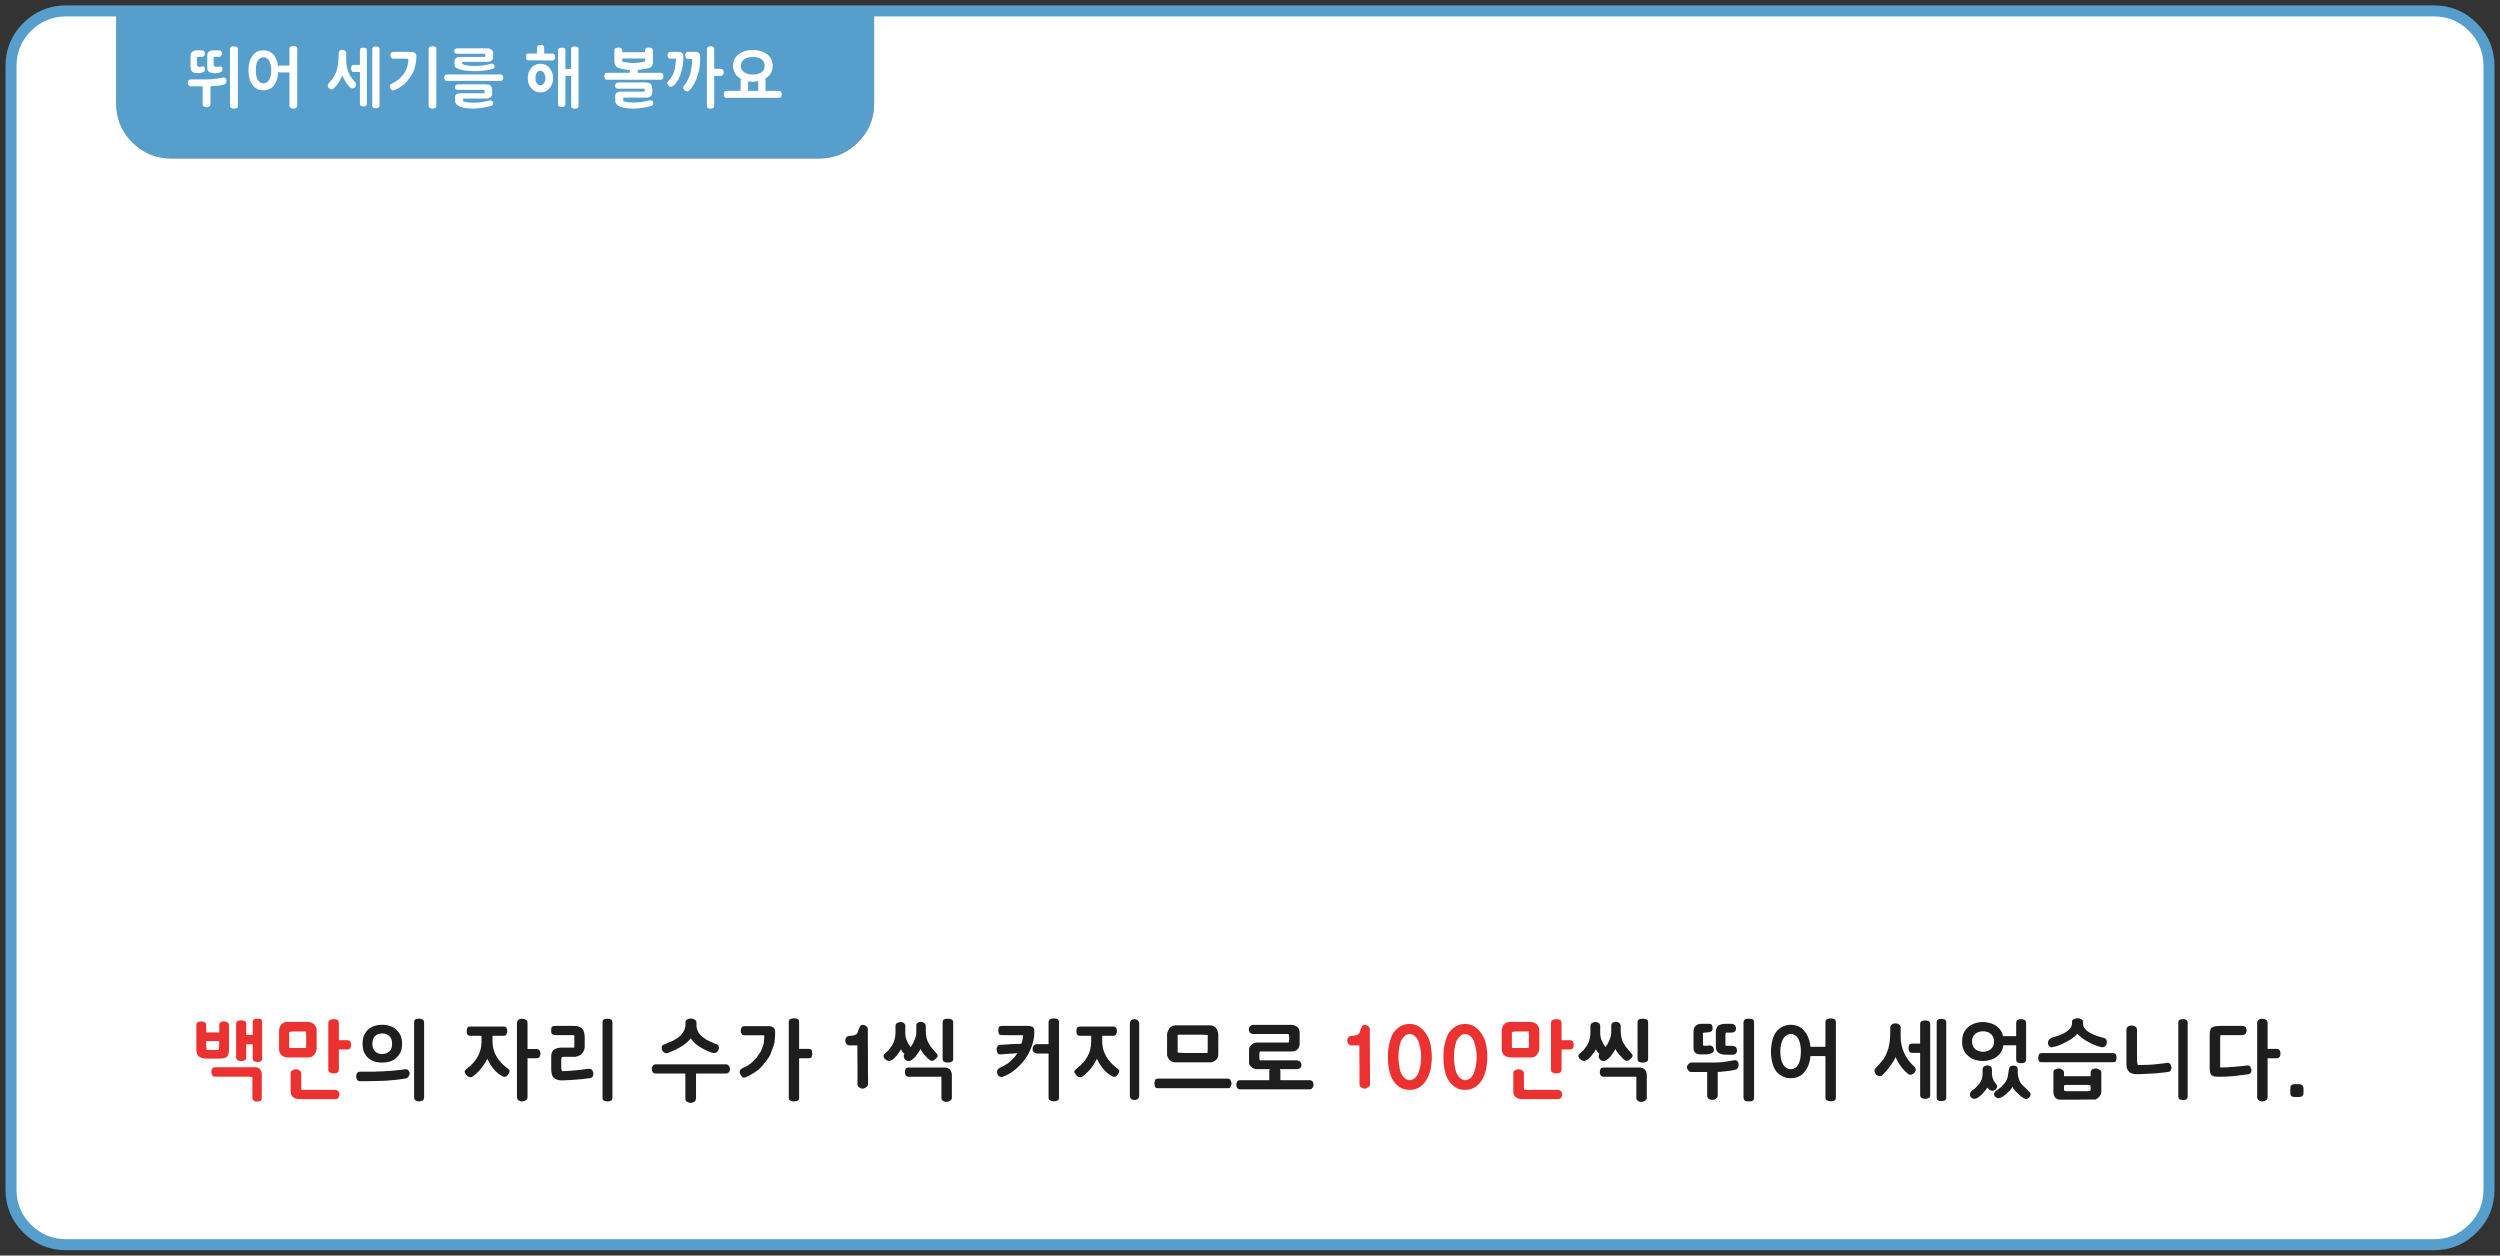 
<svg xmlns="http://www.w3.org/2000/svg" version="1.1" xmlns:xlink="http://www.w3.org/1999/xlink" preserveAspectRatio="none" x="0px" y="0px" width="1135px" height="570px" viewBox="0 0 1135 570">
<rect x="0" y="0" width="1135" height="570" fill="#333333" stroke="none"/>
<defs>
<g id="Layer0_0_FILL">
<path fill="#569ECC" stroke="none" d="
M 396.85 46.95
L 396.85 4.95 52.75 4.95 52.75 46.95
Q 52.75 57.3 60.05 64.6 67.4 71.95 77.75 71.95
L 371.85 71.95
Q 382.25 71.95 389.5 64.6 396.85 57.35 396.85 46.95 Z"/>

<path fill="#FFFFFF" stroke="none" d="
M 1130 29.95
Q 1130 19.6 1122.65 12.25 1115.35 4.95 1105 4.95
L 396.85 4.95 396.85 46.95
Q 396.85 57.35 389.5 64.6 382.25 71.95 371.85 71.95
L 77.75 71.95
Q 67.4 71.95 60.05 64.6 52.75 57.3 52.75 46.95
L 52.75 4.95 30 4.95
Q 19.7 4.95 12.3 12.25 5 19.65 5 29.95
L 5 540.1
Q 5 550.45 12.3 557.75 19.65 565.1 30 565.1
L 1105 565.1
Q 1115.4 565.1 1122.65 557.75 1130 550.5 1130 540.1
L 1130 29.95 Z"/>
</g>

<g id="Layer0_1_FILL">
<path fill="#FFFFFF" stroke="none" d="
M 346.95 23.8
Q 346.2 23.45 345.4 23.2 344.55 22.95 343.65 22.8 342.75 22.7 341.8 22.7 340.75 22.7 339.85 22.8 338.95 22.95 338.15 23.2 337.3 23.45 336.6 23.8 335.9 24.2 335.3 24.65 334.7 25.1 334.25 25.7 333.8 26.25 333.45 26.9 333.1 27.6 332.95 28.35 332.8 29.05 332.8 29.9 332.8 30.55 332.9 31.2 333.05 31.8 333.3 32.4 333.5 33 333.85 33.55 334.15 34.1 334.65 34.55 335.05 34.95 335.5 35.3 335.95 35.65 336.45 35.9 336.35 36.05 336.3 36.25 336.25 36.45 336.25 36.65
L 336.25 41.25 329.95 41.25
Q 329.55 41.25 329.25 41.35 329 41.5 328.85 41.7 328.7 41.95 328.65 42.25 328.55 42.55 328.55 42.85 328.55 43.2 328.65 43.45 328.7 43.7 328.85 43.95 329 44.2 329.25 44.3 329.55 44.4 329.95 44.4
L 353.5 44.4
Q 354 44.4 354.25 44.3 354.55 44.2 354.65 43.95 354.8 43.7 354.85 43.45 354.9 43.2 354.9 42.85 354.9 42.55 354.85 42.25 354.8 41.95 354.65 41.7 354.55 41.5 354.25 41.35 354 41.25 353.5 41.25
L 347.55 41.25 347.55 36.65
Q 347.55 36.35 347.45 36.1 347.4 35.9 347.25 35.75 347.5 35.6 347.75 35.45 348.05 35.3 348.3 35.1 349.55 34.15 350.15 32.85 350.8 31.55 350.8 29.9 350.8 28.25 350.15 26.9 349.85 26.25 349.35 25.7 348.9 25.1 348.3 24.65 347.7 24.2 346.95 23.8
M 339.5 26.15
Q 340.5 25.9 341.8 25.9 343.1 25.9 344.1 26.15 345.1 26.45 345.8 26.95 346.5 27.55 346.85 28.25 347.15 29 347.15 29.9 347.15 31.75 345.8 32.75 345.1 33.3 344.1 33.55 343.1 33.85 341.8 33.85 340.5 33.85 339.5 33.55 338.5 33.3 337.8 32.75 336.35 31.75 336.35 29.9 336.35 29 336.7 28.25 337.05 27.55 337.8 26.95 338.5 26.45 339.5 26.15
M 341.85 37.1
Q 342.35 37.05 342.85 37 343.35 36.95 343.8 36.9 343.9 36.9 344 36.9 344.1 36.85 344.25 36.85
L 344.25 41.25 339.65 41.25 339.65 36.95
Q 340.2 37.05 340.7 37.05 340.95 37.05 341.25 37.05 341.5 37.1 341.85 37.1
M 312.35 23.55
Q 312 23.55 311.75 23.65 311.55 23.75 311.4 24 311.25 24.25 311.2 24.5 311.1 24.8 311.1 25.05 311.1 25.35 311.15 25.65 311.25 25.95 311.4 26.2 311.6 26.75 312.35 26.75
L 314.2 26.75
Q 314.25 27.2 314.25 27.6 314.25 27.75 314.25 27.8 314.25 27.85 314.25 27.95 314.25 28 314.25 28.1 314.25 28.15 314.25 28.2 314.15 28.95 314.05 29.75 314 30.5 313.85 31.25 313.75 32 313.55 32.7 313.4 33.45 313.2 34.1 312.9 34.85 312.6 35.5 312.3 36.2 312 36.8 311.65 37.4 311.25 37.95 310.85 38.5 310.4 39 310.3 39.2 310.25 39.35 310.2 39.5 310.2 39.7 310.2 40.1 310.35 40.45 310.5 40.75 310.8 41 311.15 41.25 311.45 41.35 311.8 41.45 312.15 41.45 312.4 41.45 312.6 41.35 312.8 41.3 312.95 41.05 313.6 40.4 314.15 39.6 314.7 38.85 315.2 37.95 315.65 37.1 316.05 36.2 316.45 35.3 316.7 34.3 317.05 33.3 317.3 32.3 317.5 31.25 317.65 30.2 317.75 29.2 317.8 28.15 317.9 27.1 317.9 26.05 317.9 25.75 317.85 25.5 317.85 25.25 317.8 25 317.75 24.75 317.65 24.55 317.55 24.35 317.45 24.2 317.3 24.05 317.1 23.9 316.85 23.8 316.6 23.7 316.3 23.65 315.9 23.6 315.55 23.55 315.05 23.55
L 312.35 23.55
M 308.25 23.6
Q 307.9 23.55 307.45 23.55
L 304.35 23.55
Q 304.05 23.55 303.8 23.7 303.55 23.8 303.4 24.05 303.2 24.3 303.15 24.55 303.05 24.85 303.05 25.2 303.05 25.5 303.15 25.75 303.25 26 303.4 26.2 303.6 26.45 303.85 26.55 304.05 26.65 304.35 26.65
L 306.8 26.65
Q 306.8 26.75 306.8 26.85 306.8 26.9 306.85 26.95 306.85 27.05 306.85 27.15 306.85 27.2 306.85 27.25 306.85 27.4 306.85 27.5 306.85 27.55 306.85 27.65 306.8 27.75 306.8 27.9 306.8 28 306.8 28.1 306.7 28.75 306.65 29.35 306.55 30 306.45 30.6 306.35 31.25 306.2 31.85 306.05 32.45 305.85 33.05 305.65 33.55 305.35 34.1 305.1 34.6 304.8 35.05 304.5 35.55 304.15 36 303.8 36.45 303.4 36.8 302.95 37.25 302.95 37.8 302.95 38.1 303.05 38.35 303.15 38.6 303.4 38.8 303.5 39 303.65 39.1 303.8 39.25 303.9 39.3 304.05 39.35 304.2 39.35 304.4 39.4 304.55 39.4 304.75 39.4 304.95 39.35 305.1 39.35 305.25 39.25 305.95 38.75 306.55 38.15 307.15 37.45 307.65 36.65 308.15 35.8 308.5 34.95 308.9 34.05 309.15 33.1 309.45 32.15 309.7 31.2 309.9 30.25 310.05 29.3 310.1 28.35 310.2 27.5 310.25 26.65 310.25 25.85 310.25 25.3 310.15 24.85 310.05 24.45 309.8 24.15 309.6 24 309.4 23.9 309.2 23.8 308.9 23.7 308.6 23.65 308.25 23.6
M 324.25 22.3
Q 324.25 21.9 324.1 21.65 324 21.4 323.75 21.25 323.5 21.15 323.2 21.05 322.9 21 322.55 21 322.15 21 321.9 21.05 321.6 21.15 321.4 21.25 321.2 21.4 321.05 21.65 320.95 21.9 320.95 22.3
L 320.95 48.05
Q 320.95 48.4 321.05 48.65 321.2 48.9 321.4 49.05 321.6 49.15 321.9 49.25 322.15 49.3 322.55 49.3 322.9 49.3 323.2 49.25 323.5 49.15 323.75 49.05 324 48.9 324.1 48.65 324.25 48.4 324.25 48.05
L 324.25 34.45 327.15 34.45
Q 327.5 34.45 327.8 34.3 328.05 34.2 328.25 33.95 328.4 33.7 328.5 33.4 328.6 33.15 328.6 32.8 328.6 32.5 328.5 32.2 328.4 31.95 328.25 31.7 327.9 31.25 327.15 31.25
L 324.25 31.25 324.25 22.3
M 292.7 41.4
Q 292.65 41.5 292.55 41.6
L 281.9 41.6
Q 281.3 41.6 280.85 41.7 280.4 41.85 280.05 42.05 279.7 42.25 279.5 42.65 279.3 43.05 279.3 43.6
L 279.3 43.8
Q 279.3 44.1 279.3 44.35 279.3 44.6 279.35 44.8 279.35 45.05 279.35 45.3 279.35 45.55 279.35 45.8 279.35 46.35 279.55 46.8 279.8 47.25 280.2 47.6 280.6 47.95 281.1 48.2 281.6 48.45 282.25 48.65 282.85 48.8 283.5 48.95 284.15 49.05 284.9 49.15 285.6 49.2 286.25 49.25 286.9 49.3 287.5 49.3 289.1 49.3 290.55 49.1 291.25 49 291.9 48.9 292.5 48.8 293.1 48.7 294.35 48.45 295.5 48.15 296 48.05 296.3 47.65 296.45 47.4 296.55 47.2 296.6 46.95 296.6 46.75 296.6 46.2 296.25 45.85 296.1 45.7 295.85 45.6 295.6 45.55 295.3 45.55 295.1 45.55 294.95 45.55 294.75 45.55 294.5 45.6 294.05 45.75 293.55 45.85 293 45.95 292.5 46.1 292 46.15 291.45 46.25 290.95 46.35 290.3 46.4 289.7 46.5 289 46.5 288.35 46.55 287.6 46.55 287.05 46.55 286.45 46.5 285.9 46.5 285.3 46.45 284.05 46.25 283.05 45.9 283 45.75 282.95 45.55 282.95 45.35 282.95 45.1
L 282.95 44.95
Q 282.95 44.85 282.95 44.8 282.95 44.7 282.95 44.6 282.95 44.55 283 44.45 283 44.4 283.05 44.3
L 293.15 44.3
Q 293.5 44.3 293.8 44.3 294.05 44.25 294.35 44.2 294.55 44.15 294.8 44.05 295.05 43.95 295.3 43.8 295.45 43.7 295.6 43.5 295.75 43.35 295.9 43.1 296 42.85 296.05 42.55 296.1 42.25 296.1 41.9
L 296.2 41.9
Q 296.2 40.8 296.1 39.95 296.05 39.5 295.95 39.15 295.85 38.85 295.7 38.55 295.45 38.05 294.9 37.75 294.6 37.6 294.15 37.55 293.75 37.45 293.15 37.45
L 280.75 37.45
Q 280.4 37.45 280.1 37.6 279.85 37.7 279.7 37.9 279.45 38.1 279.35 38.4 279.25 38.65 279.25 39 279.25 39.65 279.6 39.95 280 40.25 280.75 40.25
L 292.55 40.25
Q 292.65 40.4 292.7 40.55 292.7 40.65 292.7 40.8
L 292.7 41.05
Q 292.7 41.25 292.7 41.4
M 292.85 22.8
L 292.85 23.7 282.5 23.7 282.5 22.8
Q 282.5 22.65 282.45 22.5 282.4 22.35 282.3 22.2 282.2 22.1 282.1 22 282 21.9 281.85 21.8 281.65 21.7 281.3 21.65 281.15 21.6 281 21.6 280.8 21.55 280.7 21.55 280.4 21.55 280.15 21.65 279.85 21.7 279.55 21.8 279.25 21.95 279.1 22.2 278.95 22.45 278.95 22.8
L 278.95 27.5
Q 278.95 28.35 279.1 28.95 279.25 29.55 279.55 29.9 279.8 30.3 280.2 30.6 280.55 30.85 281 30.95 281.85 31.2 282.7 31.35 283.5 31.5 284.3 31.6 284.75 31.7 285.15 31.75 285.55 31.75 285.95 31.75
L 285.95 33.05 275.6 33.05
Q 275.3 33.05 275.05 33.2 274.8 33.3 274.65 33.5 274.5 33.75 274.45 34.05 274.35 34.35 274.35 34.65 274.35 34.95 274.45 35.25 274.5 35.5 274.65 35.7 274.8 35.95 275.05 36.1 275.3 36.2 275.6 36.2
L 299.8 36.2
Q 300.2 36.2 300.45 36.1 300.7 35.95 300.9 35.7 301 35.5 301.1 35.25 301.2 34.95 301.2 34.65 301.2 34.35 301.1 34.05 301 33.75 300.9 33.5 300.55 33.05 299.8 33.05
L 289.55 33.05 289.55 31.75
Q 289.95 31.75 290.35 31.7 290.7 31.65 291.15 31.55 292 31.45 292.8 31.3 293.65 31.15 294.4 30.95 294.85 30.9 295.25 30.65 295.65 30.4 295.9 30.05 296.45 29.3 296.45 27.85
L 296.45 22.8
Q 296.45 22.65 296.35 22.5 296.3 22.35 296.25 22.2 296.1 22.1 296 22 295.9 21.9 295.75 21.8 295.5 21.7 295.2 21.65 295.05 21.6 294.85 21.6 294.7 21.55 294.55 21.55 294.3 21.55 294.05 21.65 293.75 21.7 293.45 21.8 293.15 21.95 293 22.2 292.85 22.45 292.85 22.8
M 292.85 26.55
L 292.85 27.75 292.75 27.85
Q 292.65 27.9 292.5 27.95 292.15 28.15 291.6 28.2 291.25 28.3 290.8 28.35 290.4 28.45 289.95 28.45 289.45 28.55 288.85 28.55 288.2 28.6 287.5 28.6 286.9 28.6 286.35 28.55 285.75 28.55 285.1 28.45 284.45 28.35 283.85 28.25 283.2 28.15 282.6 27.95 282.55 27.85 282.55 27.8 282.55 27.7 282.55 27.6 282.55 27.5 282.5 27.45 282.5 27.35 282.5 27.25
L 282.5 26.55 292.85 26.55
M 249.5 30.85
Q 249.15 30.4 248.7 30.05 248.25 29.7 247.75 29.45 247.2 29.2 246.6 29.05 246 28.95 245.35 28.95 244.75 28.95 244.15 29.05 243.55 29.2 243.05 29.45 242.5 29.7 242.05 30.05 241.6 30.4 241.3 30.8 240.45 31.7 240 32.9 239.8 33.5 239.7 34.15 239.6 34.8 239.6 35.5 239.6 36.2 239.7 36.8 239.8 37.4 240 38 240.2 38.6 240.55 39.15 240.85 39.65 241.3 40.05 241.6 40.5 242.05 40.85 242.5 41.2 243.05 41.45 243.55 41.7 244.15 41.8 244.75 41.95 245.35 41.95 246 41.95 246.6 41.8 247.2 41.7 247.75 41.45 248.25 41.2 248.7 40.8 249.15 40.45 249.5 40 249.9 39.6 250.2 39.1 250.5 38.55 250.7 38 250.9 37.4 251 36.8 251.1 36.2 251.1 35.5 251.1 34.8 251 34.15 250.9 33.55 250.7 32.95 250.5 32.4 250.2 31.85 249.9 31.35 249.5 30.85
M 246.95 33.1
Q 247.1 33.35 247.2 33.65 247.35 33.9 247.45 34.2 247.55 34.5 247.6 34.85 247.65 35.15 247.65 35.5 247.65 35.85 247.6 36.15 247.55 36.45 247.45 36.7 247.35 37.05 247.2 37.3 247.1 37.55 246.95 37.75 246.8 38 246.65 38.15 246.5 38.35 246.25 38.45 245.8 38.75 245.35 38.75 244.8 38.75 244.4 38.5 243.95 38.25 243.7 37.75 243.35 37.3 243.2 36.75 243.1 36.2 243.1 35.5 243.1 34.8 243.2 34.2 243.35 33.6 243.7 33.1 243.95 32.6 244.4 32.35 244.8 32.15 245.35 32.15 245.8 32.15 246.25 32.4 246.5 32.55 246.65 32.7 246.8 32.9 246.95 33.1
M 253.5 22.25
Q 253.35 22.5 253.35 22.85
L 253.35 47.25
Q 253.35 47.65 253.5 47.9 253.6 48.15 253.85 48.3 254.1 48.4 254.45 48.5 254.75 48.55 255.15 48.55 255.4 48.55 255.7 48.5 255.95 48.4 256.2 48.3 256.45 48.15 256.55 47.9 256.7 47.65 256.7 47.25
L 256.7 34.45 259.3 34.45 259.3 48.1
Q 259.3 48.45 259.4 48.7 259.55 49 259.8 49.1 260 49.25 260.3 49.3 260.6 49.35 260.9 49.35 261.25 49.35 261.6 49.3 261.9 49.25 262.15 49.1 262.4 49 262.5 48.7 262.65 48.45 262.65 48.1
L 262.65 22.3
Q 262.65 21.95 262.5 21.7 262.4 21.45 262.15 21.3 261.9 21.2 261.6 21.15 261.25 21.1 260.9 21.1 260.6 21.1 260.3 21.15 260 21.2 259.8 21.3 259.55 21.45 259.4 21.7 259.3 21.95 259.3 22.3
L 259.3 31.3 256.7 31.3 256.7 22.85
Q 256.7 22.5 256.55 22.25 256.45 21.95 256.2 21.85 255.95 21.75 255.7 21.7 255.4 21.65 255.15 21.65 254.75 21.65 254.45 21.7 254.1 21.75 253.85 21.85 253.6 21.95 253.5 22.25
M 246.9 21.1
Q 246.8 20.8 246.55 20.65 246.3 20.6 246.05 20.5 245.75 20.45 245.45 20.45 245.05 20.45 244.8 20.5 244.5 20.6 244.3 20.65 244.05 20.8 243.95 21.1 243.8 21.35 243.8 21.8
L 243.8 24.35
Q 243.35 24.35 242.85 24.35 242.35 24.35 241.85 24.3 240.85 24.3 239.95 24.3 239.2 24.3 239 24.75 238.85 24.95 238.8 25.25 238.75 25.55 238.75 25.9 238.75 26.2 238.8 26.45 238.85 26.7 239 26.95 239.1 27.2 239.35 27.3 239.6 27.4 239.95 27.4 242.6 27.4 245.25 27.4 246.6 27.45 247.9 27.45 249.2 27.45 250.5 27.45
L 250.65 27.45
Q 251.05 27.45 251.35 27.35 251.6 27.2 251.8 26.95 251.9 26.7 252 26.45 252.05 26.2 252.05 25.9 252.05 25.55 251.95 25.3 251.9 25 251.75 24.8 251.45 24.35 250.65 24.35
L 247.05 24.35 247.05 21.8
Q 247.05 21.35 246.9 21.1
M 227.1 36.7
Q 227.45 36.7 227.75 36.6 228 36.55 228.2 36.3 228.3 36.1 228.4 35.85 228.5 35.55 228.5 35.25 228.5 34.95 228.4 34.65 228.3 34.4 228.2 34.2 228 34 227.75 33.9 227.45 33.8 227.1 33.8
L 202.9 33.8
Q 202.65 33.8 202.4 33.9 202.15 34 202 34.2 201.85 34.4 201.75 34.65 201.65 34.95 201.65 35.25 201.65 35.55 201.75 35.85 201.85 36.1 202 36.3 202.15 36.55 202.4 36.6 202.65 36.7 202.9 36.7
L 227.1 36.7
M 209.2 42.35
Q 208.6 42.35 208.15 42.4 207.7 42.5 207.35 42.7 206.6 43.05 206.6 44.15
L 206.6 44.3
Q 206.6 44.5 206.6 44.7 206.6 44.9 206.65 45.05 206.65 45.3 206.65 45.5 206.65 45.65 206.65 45.85 206.65 46.4 206.85 46.85 207.1 47.25 207.45 47.6 207.9 47.95 208.4 48.2 208.9 48.45 209.5 48.65 210.1 48.8 210.7 48.95 211.35 49.05 212 49.15 212.7 49.2 213.3 49.25 213.9 49.3 214.5 49.3 216.15 49.3 217.65 49.1 218.35 49 219.05 48.9 219.7 48.8 220.3 48.7 221.6 48.45 222.8 48.15 223.05 48.1 223.25 48 223.45 47.85 223.6 47.7 223.75 47.45 223.85 47.25 223.9 47.05 223.9 46.85 223.9 46.25 223.55 45.95 223.35 45.75 223.1 45.65 222.85 45.6 222.6 45.6 222.4 45.6 222.25 45.65 222.05 45.65 221.8 45.7 221.35 45.85 220.85 45.95 220.35 46.05 219.8 46.15 219.3 46.25 218.75 46.35 218.2 46.4 217.6 46.5 216.95 46.55 216.25 46.6 215.55 46.6 214.85 46.6 214.3 46.6 213.75 46.6 213.15 46.55 212.6 46.5 211.95 46.4 211.4 46.3 210.85 46.15 210.35 46 210.3 45.85 210.25 45.7 210.25 45.5 210.25 45.35
L 210.25 45.25
Q 210.25 45.1 210.25 45 210.3 44.85 210.35 44.75
L 220.7 44.75
Q 221.25 44.75 221.75 44.6 222.2 44.5 222.65 44.25 223 44.05 223.2 43.6 223.4 43.15 223.4 42.5
L 223.5 42.5
Q 223.5 41.35 223.4 40.55 223.35 40.1 223.25 39.8 223.15 39.5 223 39.25 222.9 39 222.7 38.8 222.45 38.6 222.2 38.5 221.85 38.4 221.45 38.35 221 38.3 220.45 38.3
L 208.05 38.3
Q 207.3 38.3 206.9 38.6 206.55 38.95 206.55 39.6 206.55 39.95 206.65 40.15 206.75 40.4 207 40.55 207.35 40.8 208.05 40.8
L 219.85 40.8
Q 219.95 40.95 220 41.1 220 41.3 220 41.45
L 220 41.75
Q 220 41.9 220 42.05 219.95 42.2 219.85 42.35
L 209.2 42.35
M 223.9 24.3
Q 223.9 23.7 223.7 23.3 223.55 22.85 223.15 22.55 222.75 22.25 222.3 22.1 221.85 21.95 221.3 21.95
L 207.75 21.95
Q 207.4 21.95 207.1 22 206.85 22.1 206.65 22.25 206.4 22.4 206.3 22.65 206.2 22.9 206.2 23.2 206.2 23.55 206.3 23.75 206.4 24 206.65 24.1 206.85 24.3 207.1 24.35 207.4 24.4 207.75 24.4
L 220.25 24.4
Q 220.35 24.75 220.35 25.05
L 220.35 25.25
Q 220.35 25.4 220.3 25.55 220.3 25.7 220.25 25.85
L 208.95 25.85
Q 208.4 25.85 207.9 25.95 207.45 26.1 207.1 26.35 206.7 26.65 206.5 27.05 206.3 27.5 206.3 28.05
L 206.3 28.8
Q 206.3 29.2 206.35 29.45 206.4 29.75 206.45 29.95 206.6 30.4 206.9 30.65 207.1 30.8 207.3 30.95 207.55 31.1 207.8 31.15 208 31.3 208.3 31.4 208.65 31.5 209.05 31.6 209.9 31.8 210.7 31.95 211.55 32.05 212.4 32.15 213.25 32.2 214 32.25 214.8 32.3 215.55 32.3 216.35 32.3 217.1 32.25 217.8 32.2 218.5 32.15 219.2 32.1 219.8 32.05 220.35 31.95 220.8 31.9 221.35 31.85 221.85 31.75 222.4 31.65 222.85 31.5 223.25 31.4 223.55 31.3 223.85 31.2 224.05 31.05 224.5 30.85 224.5 30.25 224.5 29.9 224.45 29.65 224.35 29.4 224.15 29.2 224 29.05 223.75 28.95 223.55 28.9 223.3 28.9 223.15 28.9 223.05 28.9 222.95 28.95 222.85 28.95 222.7 29 222.6 29.05 222.45 29.05 222.3 29.1 221.85 29.25 221.35 29.35 220.85 29.45 220.3 29.55 219.8 29.65 219.25 29.7 218.7 29.8 218.05 29.8 217.45 29.9 216.75 29.95 216.1 29.95 215.45 29.95 214.1 29.95 212.75 29.8 212.05 29.7 211.35 29.55 210.65 29.4 210 29.15 209.9 29.05 209.85 28.95 209.8 28.8 209.8 28.6
L 209.8 28.15
Q 210.1 28.1 210.45 28.1 210.8 28.1 211.2 28.1
L 221 28.1
Q 221.25 28.1 221.55 28.05 221.8 28.05 222.1 27.95 222.35 27.9 222.55 27.85 222.8 27.75 222.95 27.6 223.15 27.5 223.3 27.35 223.5 27.15 223.65 26.95 223.8 26.75 223.85 26.5 223.9 26.25 223.9 25.9
L 223.9 24.3
M 198.1 22.3
Q 198.1 21.95 198 21.7 197.85 21.4 197.6 21.25 197.05 21 196.35 21 195.7 21 195.2 21.25 194.9 21.4 194.75 21.7 194.6 21.95 194.6 22.3
L 194.6 48.05
Q 194.6 48.4 194.75 48.65 194.9 48.9 195.2 49 195.7 49.3 196.35 49.3 197.05 49.3 197.6 49 197.85 48.9 198 48.65 198.1 48.4 198.1 48.05
L 198.1 22.3
M 188.45 24.1
Q 188.3 23.95 188.1 23.85 187.9 23.75 187.6 23.65 187.35 23.6 186.95 23.6 186.55 23.55 186.1 23.55
L 178.55 23.55
Q 178.25 23.55 178 23.65 177.8 23.75 177.6 24 177.4 24.25 177.3 24.5 177.2 24.8 177.2 25.1 177.2 25.45 177.3 25.7 177.4 25.95 177.6 26.2 177.8 26.45 178 26.55 178.25 26.65 178.55 26.65
L 184.05 26.65
Q 184.2 26.65 184.4 26.65 184.55 26.65 184.7 26.65 184.85 26.65 185 26.7 185.2 26.7 185.4 26.75 185.4 27.45 185.35 28.1 185.3 28.7 185.15 29.25 185.05 29.85 184.85 30.35 184.7 30.85 184.55 31.3 184.35 31.75 184.15 32.15 183.9 32.55 183.7 32.95 183.4 33.3 183.15 33.7 182.85 34.05 182.55 34.4 182.3 34.7 182.05 35 181.8 35.25 181.55 35.5 181.3 35.7 181.1 35.9 180.85 36.1 180.7 36.3 180.4 36.5 180.15 36.65 179.85 36.85 179.6 37.05 179.25 37.2 178.9 37.45 178.5 37.65 178 37.9 177.95 37.95 177.85 38 177.8 38 177.75 38.05 177.35 38.2 177.15 38.45 176.95 38.75 176.95 39.1 176.95 39.85 177.45 40.45 177.8 41.1 178.4 41.1 178.6 41.1 178.85 41 179.6 40.7 180.2 40.4 180.85 40.1 181.3 39.8 182.2 39.25 183.1 38.55 183.5 38.25 183.85 37.9 184.2 37.5 184.6 37.1 184.95 36.7 185.35 36.15 185.75 35.65 186.2 35.05 186.55 34.55 186.9 34 187.2 33.5 187.5 32.95 187.7 32.4 187.95 31.8 188.15 31.25 188.35 30.6 188.45 30 188.6 29.4 188.75 28.8 188.85 28.15 188.95 27.6 189 27 189.05 26.4 189.05 25.85 189.05 25.55 189 25.3 189 25.05 188.9 24.8 188.75 24.4 188.45 24.1
M 157.2 23.85
Q 157 23.25 156.55 22.95 156.1 22.65 155.4 22.6 155.1 22.65 154.8 22.7 154.55 22.8 154.3 22.95 154.05 23.15 153.95 23.35 153.8 23.6 153.75 23.85
L 153.75 24.85
Q 153.75 26.15 153.65 27.3 153.6 28.4 153.45 29.35 153.3 30.3 153.1 31.1 152.85 31.95 152.6 32.7 152.35 33.4 152 34.1 151.65 34.75 151.25 35.35 150.8 35.95 150.3 36.55 149.85 37.15 149.3 37.75 149.15 37.95 149.05 38.1 148.95 38.25 148.9 38.35 148.85 38.5 148.85 38.6 148.8 38.75 148.8 38.9 148.8 39.2 148.95 39.45 149.05 39.75 149.35 40 149.6 40.3 149.9 40.45 150.2 40.6 150.55 40.6 150.85 40.6 151.05 40.55 151.25 40.45 151.35 40.3 152.1 39.6 152.75 38.85 153.35 38.1 153.85 37.3 154.3 36.55 154.7 35.75 155.1 35 155.45 34.3 155.65 34.65 155.8 35.05 156 35.45 156.2 35.8 156.35 36.2 156.55 36.55 156.75 36.95 157 37.25 157.2 37.65 157.45 38 157.7 38.35 158 38.65 158.25 39 158.5 39.3 158.8 39.6 159.15 39.85 159.6 40.15 160.05 40.15 160.3 40.15 160.7 39.95 160.85 39.9 160.95 39.8 161.1 39.7 161.25 39.6 161.35 39.45 161.4 39.3 161.5 39.2 161.55 39 161.65 38.85 161.7 38.7 161.75 38.55 161.75 38.4 161.7 38.15 161.6 37.9 161.5 37.65 161.35 37.45 160.25 36.3 159.45 35.15 158.65 33.95 158.2 32.75 157.2 30.3 157.2 27.5
L 157.2 23.85
M 171.8 21.35
Q 171.5 21.2 171.2 21.15 170.9 21.1 170.5 21.1 170.2 21.1 169.95 21.15 169.65 21.2 169.45 21.35 169.25 21.45 169.15 21.7 169 21.95 169 22.35
L 169 47.9
Q 169 48.25 169.15 48.5 169.25 48.75 169.45 48.9 169.65 49 169.95 49.1 170.2 49.15 170.5 49.15 170.9 49.15 171.2 49.1 171.5 49 171.8 48.9 172.05 48.75 172.15 48.5 172.3 48.25 172.3 47.9
L 172.3 22.35
Q 172.3 21.95 172.15 21.7 172.05 21.45 171.8 21.35
M 163.5 22.25
Q 163.4 22.5 163.4 22.9
L 163.4 29.45 160.55 29.45
Q 159.95 29.45 159.65 29.9 159.5 30.15 159.45 30.4 159.35 30.7 159.35 31.05 159.35 31.35 159.45 31.65 159.5 31.9 159.65 32.15 159.8 32.45 160 32.55 160.25 32.7 160.55 32.7
L 163.4 32.7 163.4 47.05
Q 163.4 47.45 163.5 47.7 163.65 47.95 163.85 48.1 164.1 48.2 164.4 48.25 164.7 48.35 165.05 48.35 165.4 48.35 165.7 48.25 165.95 48.2 166.15 48.1 166.35 47.95 166.45 47.7 166.55 47.45 166.55 47.05
L 166.55 22.9
Q 166.55 22.5 166.45 22.25 166.35 22 166.15 21.85 165.95 21.75 165.7 21.7 165.4 21.65 165.05 21.65 164.7 21.65 164.4 21.7 164.1 21.75 163.85 21.85 163.65 22 163.5 22.25
M 123.55 24.25
Q 123.05 23.75 122.45 23.45 121.8 23.15 121.1 23 120.4 22.85 119.6 22.85 118.8 22.85 118.1 23 117.35 23.15 116.75 23.45 115.5 24.1 114.7 25.25 114.2 25.85 113.85 26.55 113.5 27.25 113.3 28.1 113.05 28.95 112.9 29.9 112.8 30.9 112.8 31.95 112.8 33.05 112.9 34 113.05 34.95 113.3 35.75 113.5 36.6 113.85 37.3 114.2 38 114.7 38.6 115.1 39.2 115.6 39.65 116.15 40.1 116.75 40.4 117.35 40.7 118.1 40.85 118.8 41 119.6 41 120.4 41 121.1 40.85 121.8 40.7 122.45 40.4 123.05 40.1 123.55 39.65 124.1 39.2 124.55 38.6 124.95 38 125.25 37.3 125.6 36.6 125.85 35.75 126.05 35.05 126.15 34.2 126.25 33.4 126.3 32.5 126.4 32.7 126.65 32.8 126.85 32.9 127.2 32.9
L 131.4 32.9 131.4 47.95
Q 131.4 48.35 131.5 48.6 131.65 48.85 132 49 132.55 49.3 133.3 49.3 133.6 49.3 133.9 49.25 134.15 49.15 134.45 49 134.7 48.85 134.8 48.6 134.95 48.35 134.95 47.95
L 134.95 22.2
Q 134.95 21.8 134.8 21.55 134.7 21.3 134.45 21.15 134.15 21.05 133.9 20.95 133.6 20.9 133.3 20.9 132.95 20.9 132.6 20.95 132.25 21.05 132 21.15 131.65 21.3 131.5 21.55 131.4 21.8 131.4 22.2
L 131.4 29.75 127.2 29.75
Q 126.8 29.75 126.55 29.9 126.35 30 126.3 30.2 126.25 30.25 126.25 30.3 126.2 29.7 126.1 29.2 126 28.65 125.85 28.1 125.6 27.25 125.25 26.55 124.95 25.85 124.55 25.25 124.1 24.7 123.55 24.25
M 122.2 27.55
Q 122.65 28.35 122.9 29.45 123.15 30.55 123.15 31.95 123.15 33.35 122.9 34.45 122.65 35.55 122.2 36.3 121.7 37.1 121.05 37.45 120.45 37.85 119.65 37.85 118.8 37.85 118.15 37.45 117.5 37.1 117.05 36.3 116.6 35.55 116.35 34.45 116.15 33.35 116.15 31.95 116.15 30.55 116.35 29.45 116.6 28.35 117.05 27.55 117.5 26.75 118.15 26.4 118.8 26 119.65 26 120.45 26 121.05 26.4 121.7 26.75 122.2 27.55
M 95.55 36
Q 94.65 36.05 93.7 36.05
L 86.45 36.05
Q 86.1 36.1 85.9 36.25 85.65 36.4 85.55 36.65 85.35 36.9 85.3 37.1 85.2 37.35 85.2 37.6 85.2 37.85 85.3 38.1 85.35 38.35 85.55 38.55 85.65 38.8 85.9 38.95 86.1 39.1 86.45 39.2
L 92 39.2 92 47.2
Q 92 47.6 92.15 47.9 92.3 48.2 92.6 48.4 92.9 48.55 93.2 48.65 93.5 48.7 93.8 48.7 93.95 48.7 94.1 48.7 94.25 48.65 94.4 48.65 94.5 48.6 94.65 48.5 94.8 48.45 95 48.35 95.1 48.3 95.2 48.15 95.3 48.05 95.4 47.9 95.5 47.75 95.5 47.55 95.55 47.4 95.55 47.2
L 95.55 39.15
Q 96.5 39.1 97.35 39.05 98.15 39 98.8 38.9 99.5 38.85 100.2 38.7 100.9 38.6 101.7 38.4 101.95 38.35 102.15 38.2 102.35 38.05 102.5 37.8 102.7 37.55 102.75 37.35 102.85 37.1 102.85 36.8 102.85 36.7 102.85 36.6 102.8 36.5 102.8 36.45 102.75 35.9 102.35 35.5 102.15 35.35 101.95 35.25 101.7 35.2 101.5 35.2 101.4 35.2 101.3 35.2 101.15 35.25 101 35.25 100.05 35.45 99.1 35.6 98.2 35.75 97.35 35.85 96.45 35.95 95.55 36
M 99.3 22.85
L 96.8 22.85
Q 96.15 22.85 95.7 23 95.2 23.15 94.85 23.45 94.45 23.75 94.25 24.2 94.1 24.7 94.1 25.25
L 94.1 30.2
Q 94.1 30.6 94.1 30.9 94.15 31.2 94.2 31.45 94.2 31.7 94.25 31.9 94.35 32.1 94.4 32.2 94.5 32.4 94.7 32.55 94.85 32.7 95.05 32.75 95.5 33 96.25 33.1 96.4 33.15 96.55 33.2 96.7 33.2 96.85 33.2 97 33.25 97.15 33.25 97.35 33.25 97.5 33.25 98.5 33.25 99.2 33.05 99.55 33 99.85 32.9 100.15 32.8 100.35 32.7 100.5 32.55 100.65 32.45 100.75 32.3 100.9 32.15 100.95 32 101 31.85 101 31.7 101 31.5 101 30.9 100.75 30.5 100.45 30.15 99.95 30.15 99.8 30.15 99.6 30.15 99.45 30.2 99.3 30.25 99.05 30.3 98.85 30.35 98.6 30.35 98.35 30.35 98.05 30.35 97.85 30.35 97.6 30.3 97.4 30.2 97.2 30.15 97.15 29.9 97 29.6 97 29.15
L 97 26
Q 97.2 25.9 97.4 25.85 97.6 25.8 97.8 25.8
L 99.3 25.8
Q 99.7 25.8 100 25.7 100.25 25.6 100.45 25.4 100.6 25.2 100.65 24.95 100.75 24.65 100.75 24.35 100.75 23.6 100.4 23.2 100 22.85 99.3 22.85
M 87.3 23.45
Q 86.9 23.75 86.7 24.25 86.5 24.7 86.5 25.3
L 86.5 30.35
Q 86.5 31.2 86.7 31.75 86.85 32.3 87.3 32.55 87.65 32.9 88.3 33.05 88.95 33.2 89.9 33.2 90.35 33.2 90.75 33.15 91.15 33.1 91.45 33.05 91.75 32.95 92 32.85 92.3 32.8 92.5 32.65 92.65 32.55 92.8 32.4 92.9 32.3 93 32.15 93 32 93.05 31.85 93.1 31.7 93.1 31.55 93.1 31.3 93.05 31.05 93 30.8 92.9 30.55 92.6 30.1 92.1 30.1 92 30.1 91.85 30.15 91.75 30.15 91.55 30.2 91.4 30.3 91.15 30.35 90.9 30.35 90.65 30.35 90.4 30.35 90.2 30.35 90 30.3 89.85 30.2 89.65 30.15 89.55 29.9 89.45 29.7 89.45 29.3
L 89.45 25.95
Q 89.6 25.9 89.75 25.85 89.95 25.8 90.1 25.8
L 91.55 25.8
Q 91.9 25.8 92.15 25.7 92.45 25.6 92.65 25.4 92.85 25.2 92.9 24.95 93 24.65 93 24.35 93 23.6 92.65 23.2 92.25 22.85 91.5 22.85
L 89.25 22.85
Q 88.65 22.85 88.2 23 87.7 23.15 87.3 23.45
M 104.4 21.95
Q 104.4 22.1 104.4 22.3
L 104.4 48.05
Q 104.4 48.4 104.55 48.65 104.6 48.8 104.75 48.85 104.85 48.95 105.05 49.05 105.15 49.1 105.3 49.15 105.45 49.2 105.6 49.25 105.75 49.25 105.9 49.25 106.1 49.3 106.3 49.3 106.45 49.3 106.6 49.25 106.8 49.25 106.9 49.25 107.05 49.2 107.2 49.15 107.35 49.1 107.5 49.05 107.6 49 107.7 48.9 107.8 48.8 107.9 48.7 107.95 48.55 107.95 48.4 108 48.25 108 48.05
L 108 22.3
Q 108 21.9 107.9 21.65 107.75 21.35 107.45 21.25 107.2 21.15 106.9 21.1 106.6 21.05 106.3 21.05 106.1 21.05 105.9 21.05 105.75 21.05 105.6 21.05 105.45 21.1 105.3 21.15 105.15 21.2 105.05 21.25 104.85 21.35 104.75 21.45 104.6 21.5 104.55 21.65 104.45 21.75 104.4 21.95 Z"/>
</g>

<g id="Layer0_2_FILL">
<path fill="#1E1E1E" stroke="none" d="
M 1039.9 493.3
Q 1039.8 493.75 1039.8 494.3
L 1039.8 496.05
Q 1039.8 496.6 1039.9 497 1040.05 497.4 1040.3 497.65 1040.55 497.85 1041 497.95 1041.4 498.05 1042.05 498.05
L 1043.65 498.05
Q 1044.75 498.05 1045.25 497.55 1045.8 497.05 1045.8 496.05
L 1045.8 494.3
Q 1045.8 493.75 1045.65 493.4 1045.5 493 1045.25 492.7 1044.95 492.45 1044.55 492.3 1044.15 492.2 1043.6 492.2
L 1042.05 492.2
Q 1041.4 492.2 1041 492.3 1040.55 492.4 1040.3 492.65 1040.05 492.9 1039.9 493.3
M 1029.5 464.5
Q 1029.5 464 1029.3 463.6 1029.15 463.2 1028.75 462.95 1027.95 462.5 1026.95 462.5 1026.55 462.5 1026.2 462.6 1025.8 462.7 1025.45 462.95 1024.75 463.5 1024.75 464.5
L 1024.75 498.05
Q 1024.75 498.55 1024.95 498.9 1025.1 499.3 1025.45 499.55 1025.8 499.8 1026.2 499.9 1026.55 500.05 1026.95 500.05 1027.95 500.05 1028.75 499.55 1029.15 499.3 1029.3 498.9 1029.5 498.55 1029.5 498.05
L 1029.5 480.45 1033.5 480.45
Q 1034.05 480.45 1034.4 480.3 1034.75 480.15 1034.95 479.8 1035.15 479.45 1035.25 479.1 1035.35 478.75 1035.35 478.3 1035.35 477.85 1035.25 477.5 1035.15 477.1 1034.95 476.8 1034.55 476.2 1033.5 476.2
L 1029.5 476.2 1029.5 464.5
M 1003.25 468.75
Q 1003.2 469.3 1003.2 470.05
L 1003.2 484.8
Q 1003.2 485.5 1003.25 486.05 1003.35 486.65 1003.45 487.05 1003.5 487.45 1003.75 487.75 1003.95 488.1 1004.3 488.3 1004.65 488.5 1005.1 488.65 1005.5 488.75 1006 488.8 1006.45 488.85 1007.1 488.85 1007.75 488.85 1008.5 488.85 1010.1 488.85 1011.55 488.75 1013.05 488.65 1014.45 488.5 1017.2 488.2 1020.45 487.75 1021.25 487.65 1021.7 487.2 1022.15 486.75 1022.15 485.95 1022.15 485.9 1022.15 485.8 1022.15 485.7 1022.15 485.5 1022.1 485.15 1022.05 485.15 1022 485.15 1021.95 485.15 1021.9 485.2 1021.9 485.25 1021.85 484.75 1021.7 484.45 1021.55 484.1 1021.35 483.95 1021.1 483.85 1020.85 483.75 1020.6 483.7 1020.3 483.7 1020.25 483.7 1020.2 483.7 1020.1 483.7 1020.05 483.7 1019.95 483.7 1019.8 483.75 1019.7 483.75 1019.6 483.8 1018.2 483.95 1016.8 484.1 1015.4 484.25 1014 484.35 1012.55 484.45 1011.1 484.55 1009.65 484.6 1008.2 484.65 1008.05 484.65 1008 484.55 1007.95 484.45 1007.95 484.2
L 1007.95 470.9
Q 1007.95 470.45 1008.05 470.2 1008.15 469.95 1008.35 469.95
L 1017.9 469.95
Q 1018.65 469.95 1019.3 469.45 1019.6 469.25 1019.75 468.85 1019.95 468.45 1019.95 467.85 1019.95 467.15 1019.75 466.75 1019.6 466.3 1019.3 466.1 1018.65 465.75 1017.9 465.75
L 1008.5 465.75
Q 1007.7 465.75 1007.1 465.8 1006.45 465.8 1006 465.9 1005.5 465.95 1005.1 466.05 1004.65 466.2 1004.3 466.45 1003.95 466.65 1003.75 466.95 1003.5 467.3 1003.45 467.7 1003.35 468.15 1003.25 468.75
M 965.6 466.65
Q 965.4 467.05 965.4 467.5
L 965.4 483.45
Q 965.4 484.1 965.5 484.65 965.65 485.2 965.9 485.6 966.15 486.05 966.4 486.35 966.65 486.7 966.95 486.9 967.7 487.4 968.55 487.5 968.9 487.6 969.25 487.65 969.6 487.65 969.9 487.65
L 970.25 487.65
Q 971.201 487.65 972 487.65 972.9 487.6 973.9 487.55 974.8 487.5 975.75 487.45 976.65 487.4 977.55 487.35 978.45 487.3 979.3 487.25 980.15 487.2 981 487.05 981.8 487 982.55 486.9 983.3 486.85 984.05 486.7 984.5 486.7 984.8 486.55 985.15 486.4 985.4 486.1 985.6 485.8 985.7 485.5 985.85 485.2 985.85 484.8 985.85 484.35 985.7 483.95 985.6 483.55 985.35 483.2 985.1 482.85 984.8 482.7 984.5 482.5 984.1 482.5 984 482.5 983.8 482.55 983.65 482.55 983.4 482.6
L 983.45 482.6
Q 982.75 482.7 982.05 482.8 981.3 482.9 980.55 482.95 979.8 483.05 979 483.15 978.15 483.2 977.3 483.3 976.5 483.35 975.6 483.4 974.75 483.45 973.9 483.45 973 483.5 972.15 483.5 971.3 483.5 970.6 483.5 970.5 483.25 970.4 482.95 970.3 482.65 970.3 482.3 970.25 482 970.2 481.7 970.2 481.35 970.2 481
L 970.2 467.35
Q 970.15 467.1 970.1 466.9 970.05 466.75 969.95 466.55 969.85 466.4 969.65 466.25 969.5 466.1 969.35 466 969.1 465.9 968.9 465.8 968.7 465.75 968.55 465.65 968.25 465.65 968.1 465.6 967.9 465.6 967.75 465.6 967.3 465.6 966.9 465.7 966.5 465.8 966.15 466.05 965.75 466.25 965.6 466.65
M 993.2 464.35
Q 993.2 463.85 993 463.5 992.85 463.15 992.55 463 992.2 462.85 991.85 462.75 991.5 462.7 991.15 462.7 990.6 462.7 990.25 462.75 989.85 462.85 989.55 463 989.25 463.15 989.1 463.5 988.95 463.85 988.95 464.35
L 988.95 497.7
Q 988.95 498.8 989.55 499.15 989.85 499.3 990.25 499.35 990.6 499.45 991.15 499.45 991.5 499.45 991.85 499.35 992.2 499.3 992.55 499.15 992.85 498.95 993 498.6 993.2 498.25 993.2 497.7
L 993.2 464.35
M 937.05 488.6
L 937.05 486.8
Q 937.05 486.6 936.95 486.4 936.9 486.25 936.75 486.05 936.6 485.9 936.45 485.8 936.25 485.65 936.05 485.55 935.85 485.3 935.35 485.2 934.9 485.1 934.5 485.1 934.15 485.1 933.75 485.2 933.4 485.3 933.05 485.5 932.6 485.75 932.4 486.05 932.25 486.4 932.25 486.8
L 932.25 495.45
Q 932.25 496.3 932.4 496.95 932.6 497.65 933 498.2 933.35 498.7 933.95 498.95 934.55 499.25 935.3 499.25 939.15 499.25 943 499.25 944.9 499.2 946.8 499.2 948.75 499.2 950.7 499.2
L 950.7 499.25
Q 951 499.25 951.3 499.15 951.6 499.05 951.9 498.9 952.2 498.75 952.45 498.5 952.7 498.3 952.95 498.05 953.2 497.75 953.45 497.45 953.65 497.15 953.75 496.85 953.9 496.45 953.95 496.1 954 495.8 954 495.45
L 954 486.8
Q 954 486.4 953.75 486.05 953.6 485.9 953.4 485.8 953.25 485.65 953 485.55 952.8 485.45 952.6 485.35 952.4 485.25 952.25 485.2 952.05 485.15 951.8 485.1 951.6 485.1 951.35 485.1 951 485.1 950.65 485.2 950.25 485.3 949.9 485.5 949.55 485.75 949.35 486.05 949.15 486.4 949.15 486.8
L 949.15 488.6 937.05 488.6
M 937.05 494.55
L 937.05 493.45
Q 937.05 493.1 937.1 492.9 937.15 492.7 937.3 492.65 937.45 492.6 937.65 492.6 937.85 492.55 938.15 492.55
L 947.75 492.55
Q 948.1 492.55 948.35 492.6 948.6 492.6 948.8 492.65 949 492.7 949.05 492.9 949.15 493.1 949.15 493.45
L 949.15 494.55
Q 949.15 494.85 949.1 495 949 495.15 948.85 495.25 948.65 495.3 948.4 495.35 948.2 495.4 947.85 495.4
L 938.1 495.4
Q 937.8 495.35 937.6 495.3 937.45 495.25 937.3 495.2 937.15 495.15 937.1 495 937.05 494.85 937.05 494.55
M 926.1 478.3
Q 925.75 478.45 925.65 478.75 925.5 479.1 925.45 479.5 925.35 479.9 925.35 480.3 925.35 480.7 925.45 481.05 925.5 481.4 925.65 481.7 925.75 481.95 926.1 482.1 926.45 482.25 927 482.25
L 959.2 482.25
Q 959.75 482.25 960.15 482.1 960.5 481.95 960.65 481.7 960.75 481.4 960.8 481.05 960.9 480.7 960.9 480.3 960.9 479.45 960.65 478.75 960.5 478.45 960.15 478.3 959.75 478.1 959.2 478.1
L 927 478.1
Q 926.45 478.1 926.1 478.3
M 930.25 472.05
Q 930 472.4 929.9 472.75 929.75 473.05 929.75 473.45 929.75 473.85 929.9 474.2 930 474.55 930.3 474.8 930.55 475.15 930.8 475.3 931.1 475.45 931.4 475.45 931.65 475.45 931.8 475.45 932 475.4 932.15 475.3 932.85 475.2 933.6 475 934.35 474.75 935.1 474.45 935.8 474.2 936.5 473.85 937.25 473.5 938 473.05 938.7 472.7 939.4 472.3 940.1 471.85 940.8 471.4 941.45 470.95 942.05 470.45 942.6 469.9 943.1 469.3 944.1 470.4 945.4 471.35 946.65 472.3 948.1 473.05 949.55 473.9 951.05 474.5 952.6 475.1 954.2 475.45 954.25 475.45 954.3 475.45 954.4 475.45 954.5 475.45 954.9 475.45 955.25 475.3 955.6 475.15 955.9 474.8 956.5 474.25 956.5 473.05 956.5 472.75 956.45 472.45 956.35 472.2 956.25 471.95 956.1 471.75 955.9 471.55 955.65 471.4 955.4 471.25 954.7 471.1 953.95 470.9 953.15 470.65 952.3 470.4 950.65 469.9 949.2 469.05 947.6 468.3 946.7 467.15 946.2 466.6 945.95 466 945.7 465.35 945.7 464.65
L 945.7 463.85
Q 945.7 463.45 945.5 463.15 945.25 462.85 944.9 462.7 944.5 462.5 944.1 462.4 943.75 462.3 943.4 462.3
L 942.95 462.3
Q 942.75 462.3 942.6 462.35 942.45 462.35 942.3 462.4 942.15 462.45 941.95 462.55 941.7 462.6 941.5 462.7 941.3 462.8 941.15 462.9 941 463.05 940.9 463.15 940.8 463.3 940.75 463.5 940.7 463.65 940.7 463.85
L 940.7 464.8
Q 940.6 465.55 940.35 466.1 940.05 466.7 939.6 467.2 939.1 467.7 938.55 468.1 938 468.55 937.35 468.9 936.65 469.3 935.9 469.65 935.15 469.95 934.4 470.2 933.6 470.45 932.9 470.7 932.2 470.95 931.55 471.1 930.7 471.45 930.25 472.05
M 911.05 490.25
Q 910.7 490.95 910.15 491.7 909.75 492.2 909.35 492.6 909 493 908.7 493.3 908.35 493.65 907.9 494 907.5 494.35 907 494.65 906.8 494.85 906.65 495 906.5 495.1 906.35 495.2 906.2 495.3 906.05 495.4 905.9 495.45 905.8 495.6 905.7 495.65 905.6 495.75 905.55 495.9 905.5 496.05 905.4 496.15 905.35 496.35 905.3 496.5 905.3 496.75 905.3 497.15 905.5 497.5 905.65 497.85 906.05 498.1 906.75 498.6 907.1 498.6 907.55 498.6 908 498.45 908.5 498.3 908.95 498.05 909.4 497.8 909.8 497.5 910.2 497.15 910.65 496.8 911.1 496.35 911.55 495.95 912 495.55 912.45 495.1 912.85 494.65 913.15 494.25 913.5 493.8 913.7 493.4 913.9 494.05 914.65 494.95 915.05 495.45 915.5 495.9 916 496.35 916.5 496.8 916.9 497.2 917.35 497.6 917.8 498 918.3 498.3 918.75 498.6 919.15 498.8 919.5 498.95 919.85 498.95 920.45 498.95 921.15 498.35 921.5 498.05 921.7 497.65 921.9 497.3 921.9 496.85 921.9 496.5 921.75 496.25 921.6 495.95 921.3 495.7 921 495.45 920.75 495.15 920.5 494.85 920.2 494.5 919.85 494.2 919.5 493.9 919.15 493.55 918.8 493.2 918.4 492.85 918.05 492.5 917.7 492.15 917.4 491.7 916.8 490.8 916.5 489.65 916.15 488.55 916.05 487.3
L 916.05 485.6
Q 916.05 485.15 915.9 484.8 915.8 484.45 915.55 484.25 915.3 484 914.95 483.9 914.55 483.8 914.05 483.8
L 914 483.8
Q 913.95 483.8 913.9 483.8 913.85 483.8 913.8 483.8 913.75 483.8 913.7 483.8 913.1 483.9 912.75 484.1 912.4 484.35 912.25 484.7 912.15 485.1 912.05 485.55 911.95 485.95 911.9 486.4 911.75 487.5 911.5 488.85 911.35 489.55 911.05 490.25
M 900.75 484.15
Q 900.4 484.4 900.25 484.75 900.1 485.1 900.1 485.6
L 900.1 487.35
Q 900.1 488.75 899.75 489.85 899.35 491 898.7 491.9
L 898.6 492.1
Q 898.1 492.55 897.8 492.9 897.45 493.25 897.2 493.55 896.9 493.85 896.55 494.2 896.2 494.5 895.7 494.8 895.05 495.2 894.7 495.75 894.35 496.25 894.35 496.95 894.35 497.35 894.5 497.7 894.65 498.05 894.95 498.3 895.2 498.55 895.55 498.7 895.9 498.85 896.25 498.85 896.65 498.85 897.1 498.75 897.55 498.55 898 498.3 898.45 497.95 898.95 497.6 899.4 497.2 899.85 496.8 900.2 496.35 900.55 495.95 900.95 495.55 901.3 495.1 901.6 494.7 901.85 494.35 902.1 494 902.2 493.8 902.25 493.8 902.3 493.85 902.35 493.9 902.4 493.95 902.45 494.05 902.45 494.1 902.5 494.15 902.55 494.2 903.05 494.65 903.5 494.9 903.7 495.05 903.95 495.1 904.25 495.2 904.55 495.25 904.95 495.2 905.3 495.05 905.65 494.9 906 494.6 906.35 494.3 906.5 494 906.7 493.65 906.7 493.2 906.7 492.95 906.55 492.7 906.45 492.4 906.25 492.1 906 491.85 905.75 491.6 905.55 491.3 905.35 490.95 905.2 490.75 905.05 490.4 904.85 490.05 904.7 489.55 904.55 489.1 904.45 488.6 904.35 488.15 904.35 487.65
L 904.35 485.7
Q 904.35 485.2 904.2 484.8 904.05 484.45 903.8 484.2 903.5 483.95 903.1 483.85 902.65 483.7 902.15 483.7 901.8 483.7 901.45 483.85 901.1 483.95 900.75 484.15
M 919.85 464.45
Q 919.85 463.95 919.65 463.55 919.5 463.2 919.2 463.05 918.5 462.7 917.55 462.7 917.1 462.7 916.75 462.75 916.35 462.85 916.05 463.05 915.7 463.2 915.5 463.55 915.35 463.95 915.35 464.45
L 915.35 470.4 909.35 470.4
Q 909.25 470.05 909.2 469.75 909.1 469.45 909 469.15 908.7 468.35 908.2 467.65 907.7 466.95 907.05 466.35 906.4 465.8 905.65 465.35 904.95 464.95 904.05 464.65 903.2 464.35 902.25 464.2 901.3 464 900.3 464 899.2 464 898.2 464.2 897.25 464.35 896.4 464.65 895.55 464.95 894.8 465.35 894.05 465.8 893.5 466.35 892.8 466.95 892.3 467.65 891.8 468.35 891.45 469.15 891.1 470 890.95 470.9 890.8 471.85 890.8 472.85 890.8 473.9 890.95 474.8 891.1 475.75 891.45 476.55 891.8 477.4 892.3 478.1 892.8 478.75 893.5 479.3 894.05 479.9 894.8 480.35 895.55 480.8 896.4 481.05 897.25 481.35 898.2 481.5 899.2 481.7 900.3 481.7 901.3 481.7 902.25 481.5 903.2 481.35 904.05 481.05 904.95 480.8 905.65 480.35 906.4 479.9 907.05 479.3 907.7 478.75 908.2 478.1 908.7 477.4 909 476.55 909.15 476.1 909.3 475.6 909.45 475.1 909.55 474.55
L 915.35 474.55 915.35 480.95
Q 915.35 481.5 915.5 481.85 915.7 482.2 916.05 482.35 916.35 482.55 916.75 482.6 917.1 482.7 917.55 482.7 918.55 482.7 919.2 482.35 919.5 482.2 919.65 481.85 919.85 481.5 919.85 480.95
L 919.85 464.45
M 896.7 469.45
Q 897.35 468.85 898.25 468.55 899.15 468.2 900.3 468.2 902.5 468.2 903.9 469.45 904.6 470.05 904.95 470.9 905.3 471.75 905.3 472.85 905.3 473.95 904.95 474.8 904.6 475.6 903.9 476.25 903.2 476.85 902.3 477.15 901.4 477.5 900.3 477.5 899.15 477.5 898.25 477.15 897.35 476.85 896.7 476.25 896 475.6 895.65 474.8 895.3 473.95 895.3 472.85 895.3 471.75 895.65 470.9 896 470.05 896.7 469.45
M 860.5 464.6
Q 860.05 464.6 859.7 464.7 859.35 464.8 859 465.05 858.65 465.25 858.45 465.6 858.25 465.9 858.2 466.25
L 858.2 467.6
Q 858.2 469.35 858.1 470.8 858 472.3 857.85 473.55 857.65 474.8 857.35 475.9 857 477.05 856.55 478 856.2 479 855.7 479.9 855.2 480.75 854.55 481.55 853.25 483.15 851.65 484.8
L 851.65 484.85
Q 851.65 484.9 851.6 484.85 851.3 485.2 851.15 485.55 851 485.9 851 486.25 851 486.4 851.05 486.6 851.1 486.8 851.2 487 851.3 487.25 851.4 487.4 851.5 487.6 851.6 487.75 851.75 487.95 851.95 488.1 852.15 488.2 852.45 488.3 852.7 488.45 852.9 488.5 853.15 488.55 853.35 488.55 853.75 488.55 854.05 488.45 854.35 488.4 854.55 488.2 855.5 487.25 856.4 486.2 857.3 485.15 858.1 484.05 858.9 483 859.55 481.95 860.15 480.95 860.65 479.9 861.05 481 861.65 482.05 862.25 483.1 862.95 484.05 863.65 485.05 864.5 485.95 865.35 486.8 866.3 487.6 866.45 487.75 866.75 487.85 867.05 487.95 867.4 487.95 867.6 487.95 867.8 487.9 868 487.85 868.2 487.7 868.35 487.6 868.6 487.5 868.8 487.35 869.05 487.2 869.2 487 869.3 486.8 869.45 486.6 869.55 486.4 869.65 486.2 869.7 486 869.75 485.8 869.75 485.6 869.75 485.3 869.6 485 869.45 484.65 869.15 484.35 867.5 482.8 866.3 481.15 865.1 479.55 864.4 477.85 863.65 476.2 863.3 474.4 862.9 472.6 862.9 470.6
L 862.9 466.25
Q 862.7 465.45 862.05 465 861.45 464.6 860.5 464.6
M 875.6 463.6
Q 875.25 463.45 874.85 463.35 874.45 463.3 874.1 463.3 873.6 463.3 873.2 463.35 872.75 463.45 872.45 463.6 872.1 463.75 871.95 464.1 871.75 464.45 871.75 464.95
L 871.75 473.8 868.1 473.8
Q 867.6 473.8 867.3 473.95 866.95 474.1 866.8 474.35 866.6 474.65 866.55 475 866.5 475.4 866.5 475.85 866.5 476.25 866.55 476.6 866.6 477 866.8 477.3 866.95 477.65 867.3 477.85 867.6 478 868.1 478
L 871.75 478 871.75 497.2
Q 871.75 497.65 871.95 498 872.1 498.35 872.45 498.5 872.75 498.7 873.2 498.8 873.6 498.85 874.1 498.85 874.45 498.85 874.85 498.8 875.25 498.7 875.6 498.5 876.3 498.15 876.3 497.2
L 876.3 464.95
Q 876.3 464.45 876.15 464.1 875.95 463.75 875.6 463.6
M 880.5 462.65
Q 880.1 462.7 879.85 462.85 879.55 463.05 879.4 463.4 879.25 463.75 879.25 464.25
L 879.25 498.2
Q 879.25 498.75 879.4 499.1 879.55 499.4 879.85 499.6 880.1 499.75 880.5 499.8 880.9 499.9 881.45 499.9 881.85 499.9 882.25 499.8 882.65 499.75 882.95 499.6 883.25 499.4 883.45 499.1 883.6 498.75 883.6 498.2
L 883.6 464.25
Q 883.6 463.75 883.45 463.4 883.25 463.05 882.95 462.85 882.65 462.7 882.25 462.65 881.85 462.55 881.45 462.55 880.9 462.55 880.5 462.65
M 833.5 464.05
Q 833.5 463.55 833.3 463.2 833.15 462.85 832.85 462.7 832.5 462.5 832.1 462.45 831.7 462.35 831.15 462.35 830.75 462.35 830.35 462.45 829.95 462.5 829.55 462.7 829.15 462.85 828.95 463.2 828.75 463.55 828.75 464.05
L 828.75 475.25 821.95 475.25
Q 821.9 474.5 821.75 473.75 821.6 473.05 821.4 472.3 821.05 471.2 820.6 470.25 820.15 469.3 819.5 468.5 818.95 467.75 818.3 467.15 817.65 466.5 816.8 466.1 816 465.7 815 465.5 814 465.25 812.95 465.25 811.9 465.25 811 465.5 810.1 465.7 809.25 466.1 808.4 466.5 807.7 467.15 806.95 467.75 806.35 468.5 805.8 469.3 805.35 470.25 804.95 471.2 804.65 472.3 804.35 473.45 804.2 474.75 804 476 804 477.4 804 478.85 804.2 480.15 804.35 481.4 804.65 482.5 804.95 483.65 805.35 484.6 805.8 485.55 806.35 486.3 806.95 487.1 807.7 487.7 808.4 488.3 809.25 488.65 810.1 489.1 811 489.3 811.9 489.5 812.95 489.5 814 489.5 815 489.3 816 489.1 816.8 488.65 817.65 488.3 818.3 487.7 818.95 487.1 819.5 486.3 820.15 485.55 820.6 484.6 821.05 483.65 821.4 482.5 821.6 481.8 821.75 481.05 821.9 480.3 821.95 479.45
L 828.75 479.45 828.75 498.3
Q 828.75 498.8 828.95 499.15 829.15 499.5 829.55 499.65 829.95 499.8 830.35 499.9 830.75 500 831.15 500 831.7 500 832.1 499.9 832.5 499.8 832.85 499.65 833.15 499.5 833.3 499.15 833.5 498.8 833.5 498.3
L 833.5 464.05
M 812.95 469.45
Q 814.1 469.45 814.95 470 815.8 470.55 816.45 471.6 817 472.7 817.3 474.1 817.6 475.55 817.6 477.4 817.6 479.3 817.3 480.75 817 482.25 816.45 483.3 815.8 484.35 814.95 484.85 814.1 485.4 812.95 485.4 811.95 485.4 811.1 484.85 810.25 484.35 809.55 483.3 808.95 482.25 808.6 480.75 808.25 479.3 808.25 477.4 808.25 475.55 808.6 474.1 808.95 472.7 809.55 471.6 810.25 470.55 811.1 470 811.95 469.45 812.95 469.45
M 779.3 466.8
Q 779 467.55 779 468.65
L 779 474.95
Q 779 476.1 779.3 476.85 779.6 477.6 780.2 478 780.8 478.4 781.65 478.6 782.55 478.85 783.65 478.85
L 786.65 478.85
Q 787.05 478.85 787.4 478.7 787.75 478.55 788.05 478.3 788.35 478.05 788.45 477.7 788.6 477.35 788.6 476.85 788.6 476.4 788.45 476 788.35 475.6 788.05 475.35 787.75 475.1 787.4 475 787.05 474.85 786.65 474.8
L 784.3 474.8
Q 784.15 474.8 784 474.8 783.85 474.8 783.8 474.8 783.65 474.8 783.55 474.75 783.45 474.7 783.35 474.6
L 783.35 470.1
Q 783.35 469.9 783.35 469.75 783.4 469.55 783.45 469.35 783.45 469.2 783.45 469.05 783.5 468.9 783.6 468.8
L 786.05 468.8
Q 786.55 468.8 786.9 468.7 787.25 468.6 787.6 468.35 787.85 468.15 788 467.75 788.15 467.4 788.15 466.85 788.15 466.4 788 466 787.85 465.65 787.6 465.35 787.25 465.1 786.9 464.95 786.55 464.8 786.05 464.8
L 783.6 464.8
Q 782.5 464.8 781.65 465 780.8 465.2 780.2 465.6 779.6 466 779.3 466.8
M 796.2 463.3
Q 796 462.95 795.7 462.75 795.35 462.65 794.9 462.55 794.5 462.5 793.95 462.5 793.8 462.5 793.6 462.5 793.4 462.5 793.15 462.5 792.9 462.6 792.65 462.65 792.45 462.7 792.25 462.75 792.15 462.85 792 463 791.9 463.1 791.8 463.3 791.7 463.45 791.65 463.65 791.55 463.9 791.55 464.15
L 791.55 498.4
Q 791.55 498.65 791.65 498.85 791.7 499.1 791.8 499.3 791.9 499.4 792 499.55 792.15 499.65 792.25 499.8 792.45 499.85 792.65 499.9 792.9 499.95 793.15 500 793.4 500 793.6 500 793.8 500 793.95 500.05 794.25 500 794.5 500 794.75 500 795 500 795.15 499.95 795.3 499.9 795.45 499.85 795.55 499.8 795.75 499.7 795.85 499.6 796 499.45 796.15 499.3 796.25 499.15 796.3 498.9 796.35 498.7 796.35 498.45
L 796.35 464.2
Q 796.35 463.65 796.2 463.3
M 767.55 482.4
Q 767.2 482.55 766.9 482.75 766.65 482.95 766.4 483.3 766.1 483.6 766 483.9 765.85 484.25 765.85 484.55 765.85 484.85 766 485.15 766.1 485.5 766.4 485.85 766.65 486.2 766.9 486.4 767.2 486.6 767.55 486.7
L 775.05 486.7 775.05 497.35
Q 775.05 497.6 775.1 497.85 775.15 498.05 775.25 498.3 775.3 498.45 775.45 498.6 775.6 498.75 775.75 498.9 776 499 776.25 499.1 776.45 499.2 776.65 499.25 776.85 499.3 777 499.3 777.15 499.35 777.3 499.35 777.5 499.35 777.7 499.3 777.95 499.3 778.15 499.25 778.45 499.2 778.6 499.1 778.8 499 778.9 498.9 779.05 498.75 779.25 498.6 779.4 498.45 779.6 498.3 779.7 498.05 779.75 497.85 779.85 497.6 779.85 497.35
L 779.85 486.65
Q 780.95 486.65 782 486.5 782.55 486.5 783 486.4 783.45 486.35 783.85 486.3 784.35 486.25 784.85 486.2 785.35 486.1 785.85 486.05 786.25 486 786.7 485.9 787.1 485.8 787.55 485.7 788 485.65 788.35 485.45 788.65 485.25 788.9 484.9 789.1 484.6 789.25 484.25 789.35 483.9 789.35 483.5 789.35 483.3 789.3 483.2 789.3 483.1 789.3 483 789.2 482.25 788.8 481.8 788.6 481.55 788.3 481.4 787.95 481.3 787.55 481.3 787.45 481.3 787.3 481.35 787.2 481.35 787 481.4 785.65 481.7 784.4 481.85 783.15 482.05 782.05 482.2 780.95 482.3 779.7 482.35 778.5 482.4 777.2 482.4
L 767.55 482.4
M 769.1 466.8
Q 768.85 467.4 768.85 468.3
L 768.85 475.75
Q 768.85 477.25 769.7 478 770.55 478.7 772.2 478.7 773.15 478.7 774.25 478.7 774.75 478.7 775.2 478.65 775.65 478.6 776 478.5 776.5 478.4 776.85 478.25 777.25 478.1 777.55 477.9 777.8 477.75 777.95 477.4 778.1 477.1 778.1 476.7 778.1 476.2 777.95 475.8 777.8 475.45 777.6 475.2 777.25 474.95 777 474.8 776.65 474.65 776.35 474.65 776.2 474.65 776.1 474.65 776 474.65 775.95 474.65 775.85 474.7 775.8 474.7 775.75 474.7 775.65 474.7
L 775.25 474.7
Q 775.15 474.75 775.05 474.75 774.9 474.75 774.75 474.75 774.65 474.75 774.5 474.75 774.35 474.75 774.25 474.75 774.05 474.75 773.9 474.75 773.8 474.75 773.65 474.7 773.55 474.7 773.4 474.7 773.25 474.7 773.15 474.65
L 773.15 468.9
Q 773.5 468.85 773.9 468.8 774.3 468.8 774.7 468.75 775.5 468.75 776.25 468.5 776.55 468.45 776.8 468.3 777.05 468.2 777.2 468 777.35 467.8 777.45 467.5 777.55 467.2 777.55 466.75 777.55 466.4 777.45 466.05 777.35 465.7 777.2 465.4 776.85 464.8 775.9 464.8
L 772.65 464.8
Q 771.75 464.8 771.05 465 770.4 465.25 769.9 465.65 769.35 466.1 769.1 466.8
M 747.65 488.15
Q 747.65 486.7 746.8 485.6 746.35 485.15 745.75 484.9 745.15 484.65 744.45 484.65
L 728.05 484.65
Q 727.55 484.65 727.2 484.8 726.85 484.9 726.65 485.25 726.5 485.55 726.4 485.9 726.3 486.3 726.3 486.7 726.3 487.15 726.4 487.5 726.5 487.9 726.65 488.2 726.85 488.5 727.2 488.65 727.55 488.85 728.05 488.85
L 742.9 488.85 742.9 498.55
Q 742.9 498.95 743.1 499.25 743.3 499.6 743.65 499.8 744 500.05 744.3 500.15 744.6 500.25 744.95 500.25 745.15 500.25 745.35 500.25 745.6 500.2 745.85 500.15 746.15 500.1 746.3 500 746.55 499.9 746.65 499.8 746.85 499.7 747.05 499.55 747.2 499.4 747.35 499.3 747.45 499.1 747.55 498.9 747.65 498.75 747.65 498.55
L 747.65 488.15
M 743.65 463.3
Q 743.45 463.65 743.45 464.2
L 743.45 480.7
Q 743.45 481.25 743.65 481.6 743.8 481.9 744.15 482.05 744.5 482.25 744.9 482.35 745.35 482.4 745.85 482.4 746.25 482.4 746.65 482.35 747.05 482.25 747.45 482.05 747.85 481.9 748.05 481.6 748.25 481.25 748.25 480.7
L 748.25 464.2
Q 748.25 463.65 748.05 463.3 747.85 462.95 747.45 462.8 747.05 462.65 746.65 462.55 746.25 462.5 745.85 462.5 745.35 462.5 744.9 462.55 744.5 462.65 744.15 462.8 743.8 462.95 743.65 463.3
M 733.35 463.9
Q 733 463.9 732.75 464 732.4 464.15 732.1 464.35 731.8 464.6 731.65 464.9 731.5 465.25 731.5 465.6
L 731.5 468.9
Q 731.5 469.55 731.35 470.2 731.2 470.85 730.95 471.5 730.65 472.2 730.4 472.85 730.1 473.5 729.8 474.05 729.6 474.45 729.35 474.75 729.15 475.1 728.9 475.4 728.45 474.75 728 474.05 727.65 473.35 727.3 472.65 726.9 471.8 726.7 470.9 726.5 470 726.5 469.05
L 726.5 465.8
Q 726.5 465.3 726.3 464.95 726.1 464.6 725.7 464.35 725.3 464.15 724.95 464.05 724.55 463.95 724.25 463.95 723.8 464 723.45 464.15 723.1 464.25 722.75 464.45 722.05 464.95 722.05 465.8
L 722.05 468.9
Q 722.05 469.7 721.95 470.45 721.85 471.15 721.65 471.85 721.5 472.5 721.25 473.15 720.95 473.8 720.65 474.4 720.25 475 719.8 475.6 719.4 476.15 719 476.65 718.55 477.15 718.05 477.6 717.55 478.05 717.05 478.45 716.8 478.65 716.7 478.9 716.6 479.15 716.6 479.4 716.6 479.55 716.65 479.75 716.65 479.9 716.8 480.1 716.95 480.6 717.4 480.85 717.55 481 717.75 481.15 717.9 481.3 718.1 481.4 718.3 481.5 718.55 481.55 718.8 481.65 719.15 481.65 719.55 481.65 719.9 481.5 720.25 481.4 720.7 481.1 721.05 480.85 721.4 480.55 721.75 480.15 722.1 479.75 722.5 479.35 722.85 478.95 723.2 478.5 723.45 478.05 723.8 477.65 724.05 477.2 724.3 476.8 724.55 476.35 724.8 476.85 725.05 477.3 725.15 477.55 725.35 477.75 725.5 477.95 725.8 478.15 725.85 478.25 725.95 478.3 726.05 478.4 726.15 478.45 726.05 478.5 726 478.6 725.95 478.7 725.95 478.75 725.85 478.95 725.85 479.15 725.8 479.35 725.8 479.5 725.8 479.9 725.95 480.3 726.1 480.65 726.4 481 726.65 481.35 727.1 481.5 727.55 481.7 728.15 481.7 728.8 481.7 729.6 481.1 729.95 480.85 730.35 480.45 730.8 480.1 731.2 479.65 731.45 479.25 731.75 478.8 732.1 478.35 732.45 477.85 732.75 477.4 733 477 733.25 476.6 733.35 476.25 733.55 476.6 733.8 477.05 734.05 477.4 734.4 477.85 734.7 478.35 735.1 478.8 735.5 479.25 735.95 479.65 736.25 480.1 736.6 480.45 736.95 480.8 737.35 481.05 737.75 481.35 738 481.5 738.3 481.65 738.45 481.65 738.8 481.65 739.05 481.55 739.3 481.5 739.55 481.35 739.7 481.25 739.9 481.05 740.1 480.9 740.3 480.7 740.5 480.55 740.7 480.35 740.85 480.2 741 479.95 741.1 479.75 741.15 479.55 741.2 479.35 741.2 479.15 741.2 479 741.1 478.85 740.95 478.6 740.75 478.35 740.3 477.85 739.8 477.25 739.55 476.95 739.3 476.65 739.05 476.3 738.75 475.95 738.45 475.6 738.15 475.3 737.9 474.95 737.75 474.6 737.1 473.8 736.75 472.95 736.4 472.15 736.2 471.35 736 470.55 735.9 469.7 735.8 468.85 735.8 467.95
L 735.8 465.8
Q 735.8 465.35 735.6 465 735.45 464.65 735.05 464.4 734.7 464.15 734.25 464 733.85 463.9 733.35 463.9
M 590.05 468.9
Q 590.05 468.1 589.8 467.5 589.7 467.15 589.5 466.85 589.3 466.6 589.1 466.35 588.8 466.1 588.5 465.9 588.2 465.75 587.9 465.6 587.6 465.45 587.25 465.4 586.9 465.3 586.5 465.3
L 569.1 465.3
Q 568.6 465.3 568.2 465.45 567.85 465.6 567.5 465.9 567.2 466.25 567.05 466.6 566.95 467 566.95 467.4 566.95 468.3 567.5 468.85 567.85 469.2 568.2 469.3 568.6 469.45 569.1 469.45
L 585.05 469.45
Q 585.15 469.9 585.25 470.3 585.3 470.7 585.3 471.05
L 585.3 471.7
Q 585.3 472.15 585.25 472.5 585.15 472.95 585.05 473.3
L 570.7 473.3
Q 570 473.3 569.35 473.55 568.7 473.8 568.15 474.3 567.6 474.75 567.3 475.35 567.05 476 567.05 476.75
L 567.05 482.15
Q 567.05 482.85 567.3 483.45 567.6 484.05 568.2 484.45 568.75 484.95 569.35 485.15 570 485.4 570.7 485.4
L 576.5 485.4 576.45 485.45
Q 576.3 485.6 576.3 485.85 576.25 486.05 576.25 486.35
L 576.25 490.4 563.05 490.4
Q 562.55 490.4 562.2 490.55 561.9 490.7 561.7 490.95 561.5 491.25 561.4 491.65 561.3 492 561.3 492.5 561.3 492.9 561.4 493.25 561.5 493.6 561.7 493.9 561.9 494.25 562.2 494.4 562.55 494.55 563.05 494.55
L 594.6 494.55
Q 594.95 494.55 595.3 494.4 595.6 494.25 595.85 493.9 596.35 493.3 596.35 492.5 596.35 492 596.25 491.65 596.15 491.25 595.85 490.95 595.6 490.7 595.3 490.55 594.95 490.4 594.6 490.4
L 581.3 490.4 581.3 486.35
Q 581.3 485.75 581.05 485.4
L 588.65 485.4
Q 589.15 485.4 589.55 485.25 589.95 485.15 590.3 484.9 590.55 484.65 590.7 484.35 590.85 484 590.85 483.5 590.85 483.05 590.7 482.65 590.55 482.3 590.3 482 589.95 481.7 589.55 481.6 589.15 481.4 588.65 481.4
L 571.95 481.4
Q 571.85 481.3 571.85 481.1 571.8 480.9 571.8 480.65 571.75 480.45 571.75 480.25 571.75 480.05 571.75 479.8
L 571.75 479
Q 571.75 478.85 571.75 478.6 571.75 478.4 571.8 478.15 571.8 477.95 571.85 477.75 571.85 477.55 571.95 477.35
L 586.5 477.35
Q 587.3 477.35 587.9 477.15 588.55 476.9 589.05 476.4 589.5 476 589.75 475.4 589.95 474.8 590.05 474
L 590.05 468.9
M 551.6 466.3
Q 551.3 466.05 551 465.9 550.65 465.7 550.25 465.6 549.85 465.5 549.35 465.5
L 533.65 465.5
Q 533.2 465.5 532.8 465.6 532.35 465.7 532.05 465.9 531.7 466.05 531.4 466.3 531.1 466.55 530.9 466.85 530.7 467.2 530.5 467.55 530.3 467.9 530.15 468.3 530 468.7 529.9 469.1 529.85 469.5 529.85 469.9
L 529.85 478.65
Q 529.85 479 529.9 479.35 530 479.75 530.2 480.05 530.35 480.4 530.55 480.65 530.75 480.95 530.95 481.2 531.2 481.45 531.5 481.65 531.75 481.85 532.1 482 532.45 482.15 532.85 482.25 533.2 482.3 533.65 482.3
L 549.35 482.3
Q 549.8 482.3 550.15 482.25 550.55 482.15 550.9 482 551.15 481.85 551.5 481.65 551.8 481.45 552.1 481.2 552.35 480.95 552.55 480.65 552.7 480.4 552.85 480.05 552.95 479.75 553.05 479.35 553.1 479 553.1 478.65
L 553.1 469.9
Q 553.1 469.5 553.05 469.1 552.95 468.7 552.85 468.3 552.7 467.9 552.55 467.55 552.4 467.2 552.2 466.85 551.9 466.55 551.6 466.3
M 547.45 469.85
Q 547.85 469.9 548.3 469.9
L 548.3 474.65
Q 548.3 475.15 548.3 475.6 548.3 476 548.3 476.4 548.25 476.8 548.25 477.25 548.25 477.65 548.25 478 547.8 478.05 547.4 478.05 546.95 478.05 546.5 478.05 546.05 478.05 545.55 478.05 545 478.05 544.5 478.05
L 538.5 478.05
Q 538.05 478.05 537.55 478.05 537.1 478.05 536.65 478 536.15 478 535.65 477.95 535.15 477.95 534.65 477.85
L 534.65 473.1
Q 534.65 472.7 534.65 472.25 534.65 471.85 534.65 471.45 534.65 471.05 534.65 470.6 534.65 470.2 534.65 469.8 535.2 469.8 535.7 469.75 536.2 469.75 536.7 469.75 537.15 469.75 537.6 469.75 538.05 469.75 538.5 469.75
L 544.5 469.75
Q 545.05 469.75 545.55 469.75 546.1 469.8 546.55 469.8 547 469.8 547.45 469.85
M 524.1 491.9
Q 524.1 492.3 524.2 492.7 524.25 493.05 524.4 493.4 524.5 493.75 524.85 493.9 525.2 494.1 525.8 494.05
L 557.35 494.05
Q 557.8 494.1 558.15 493.9 558.5 493.75 558.65 493.4 558.85 493.05 558.95 492.7 559.1 492.3 559.1 491.9 559.1 491.45 558.95 491.05 558.85 490.7 558.65 490.35 558.5 490.05 558.15 489.9 557.8 489.7 557.35 489.7
L 525.8 489.7
Q 525.2 489.7 524.85 489.9 524.5 490.05 524.4 490.35 524.25 490.7 524.2 491.05 524.1 491.45 524.1 491.9
M 507 467.3
Q 506.9 466.95 506.75 466.65 506.55 466.35 506.2 466.15 505.9 466.05 505.4 466.05
L 490.4 466.05
Q 489.85 466.05 489.5 466.15 489.15 466.35 489 466.65 488.8 466.95 488.75 467.3 488.7 467.7 488.7 468.05 488.7 468.55 488.75 468.95 488.8 469.3 489 469.6 489.15 469.9 489.5 470.1 489.85 470.25 490.4 470.25
L 495.4 470.25 495.4 472.8
Q 495.4 476.65 493.7 479.65 492.9 481.15 491.7 482.5 490.55 483.8 489 484.95
L 489.05 484.95
Q 488.8 485.2 488.55 485.35 488.35 485.55 488.15 485.7 487.95 485.9 487.85 486.1 487.75 486.3 487.75 486.5 487.75 486.7 487.8 486.9 487.9 487.1 488.05 487.3 488.25 487.8 488.65 488.15 488.75 488.35 488.95 488.5 489.15 488.65 489.4 488.8 489.65 488.95 489.9 489 490.15 489.1 490.4 489.05 490.6 489.1 490.85 489 491.1 488.95 491.3 488.8
L 491.3 488.85
Q 492.4 488 493.4 487.05 494.4 486.15 495.25 485.1 496 484.15 496.7 483.05 497.4 481.95 498 480.7 498.55 481.85 499.2 482.95 499.9 484 500.7 485.1 501.55 486.15 502.55 487 503.5 487.85 504.7 488.5
L 504.75 488.5 504.85 488.55
Q 505.05 488.75 505.3 488.85 505.5 488.9 505.75 488.9 506 488.9 506.25 488.85 506.45 488.8 506.7 488.65 506.85 488.55 507 488.4 507.15 488.25 507.25 488.05 507.6 487.65 507.9 487.2 508 487 508.05 486.75 508.15 486.55 508.15 486.3 508.15 486 507.95 485.7 507.75 485.45 507.35 485.15 505.65 483.9 504.4 482.55 503.1 481.15 502.2 479.6 500.4 476.5 500.4 472.85
L 500.4 470.25 505.4 470.25
Q 505.9 470.25 506.2 470.1 506.55 469.9 506.75 469.55 506.9 469.25 507 468.85 507.1 468.5 507.1 468.05 507.1 467.7 507 467.3
M 513.5 463.2
Q 513.25 463.45 513.1 463.85 512.95 464.25 512.95 464.7
L 512.95 497.4
Q 512.95 497.9 513.1 498.3 513.25 498.65 513.5 498.9 513.8 499.15 514.2 499.3 514.6 499.4 515.15 499.4 515.9 499.4 516.55 498.9 516.85 498.65 517 498.3 517.2 497.9 517.2 497.4
L 517.2 464.7
Q 517.2 464.25 517 463.85 516.85 463.45 516.55 463.2 516.2 462.95 515.85 462.8 515.5 462.7 515.15 462.7 514.6 462.7 514.2 462.8 513.8 462.95 513.5 463.2
M 477.65 462.45
Q 477.25 462.5 476.85 462.7 476.45 462.85 476.25 463.2 476.05 463.55 476.05 464.05
L 476.05 474.05 470.85 474.05
Q 470.35 474.05 470 474.2 469.6 474.35 469.35 474.65 469.05 475 468.9 475.4 468.8 475.8 468.8 476.25 468.8 476.7 468.9 477.05 469.05 477.4 469.35 477.65 469.6 477.95 470 478.1 470.35 478.3 470.85 478.3
L 476.05 478.3 476.05 498.3
Q 476.05 498.8 476.25 499.15 476.45 499.5 476.85 499.65 477.25 499.8 477.65 499.9 478.05 500 478.45 500 479 500 479.4 499.9 479.8 499.8 480.15 499.65 480.45 499.5 480.6 499.15 480.8 498.8 480.8 498.3
L 480.8 464.05
Q 480.8 463.55 480.6 463.2 480.45 462.85 480.15 462.7 479.8 462.5 479.4 462.45 479 462.35 478.45 462.35 478.05 462.35 477.65 462.45
M 469.55 469.75
Q 469.55 469.45 469.55 469.2 469.55 468.9 469.55 468.65 469.55 468.15 469.55 467.7 469.55 467.25 469.4 466.9 469.2 466.55 468.9 466.25 468.5 466.05 467.95 465.9 467.35 465.75 466.55 465.75
L 454.9 465.75
Q 454.35 465.75 454 465.9 453.65 466.05 453.5 466.35 453.35 466.65 453.3 467.05 453.2 467.4 453.2 467.85 453.2 468.3 453.3 468.65 453.35 469 453.5 469.3 453.65 469.65 454 469.8 454.35 469.95 454.9 469.95
L 464.55 470
Q 464.45 470.45 464.4 470.9 464.3 471.4 464.25 471.95 464.15 472.5 464 472.95 463.85 473.45 463.7 473.85 462.95 473.9 462.3 473.95 461.65 473.95 461.05 473.95 459.9 474.05 458.8 474.05 458.3 474.15 457.75 474.15 457.2 474.2 456.6 474.2 455.95 474.25 455.35 474.3 454.7 474.3 454.05 474.35 453.65 474.35 453.3 474.55 453 474.75 452.85 475.05 452.65 475.35 452.55 475.7 452.45 476.05 452.45 476.4 452.45 476.85 452.55 477.25 452.65 477.65 452.85 478 453.2 478.7 454.15 478.7 455.15 478.6 456.15 478.55 457.1 478.45 458.05 478.4 458.95 478.35 459.9 478.3 460.9 478.2 461.9 478.15 461.5 478.75 461.1 479.3 460.7 479.8 460.25 480.3 459.35 481.25 458.35 482.1 457.95 482.5 457.45 482.85 456.95 483.2 456.35 483.5 455.75 483.85 455.15 484.2 454.5 484.55 453.8 484.85 453.25 485.15 452.95 485.6 452.65 486.05 452.65 486.65 452.65 487.15 452.8 487.55 452.95 487.95 453.25 488.3 453.45 488.65 453.85 488.8 454.2 488.95 454.7 488.95 454.8 488.95 454.95 488.95 455.1 488.9 455.25 488.85 456.95 488.25 458.45 487.35 459.9 486.45 461.25 485.3 462.5 484.2 463.65 482.95 464.75 481.7 465.7 480.4 466.6 479.05 467.3 477.65 467.95 476.3 468.45 474.9 469.4 472.15 469.55 469.75
M 412.55 484.65
Q 412.05 484.65 411.7 484.8 411.35 484.9 411.15 485.25 411 485.55 410.9 485.9 410.8 486.3 410.8 486.7 410.8 487.15 410.9 487.5 411 487.9 411.15 488.2 411.35 488.5 411.7 488.65 412.05 488.85 412.55 488.85
L 427.4 488.85 427.4 498.55
Q 427.4 498.95 427.6 499.25 427.8 499.6 428.15 499.8 428.5 500.05 428.8 500.15 429.1 500.25 429.45 500.25 429.65 500.25 429.85 500.25 430.1 500.2 430.35 500.15 430.65 500.1 430.8 500 431.05 499.9 431.15 499.8 431.35 499.7 431.55 499.55 431.7 499.4 431.85 499.3 431.95 499.1 432.05 498.9 432.15 498.75 432.15 498.55
L 432.15 488.15
Q 432.15 486.7 431.3 485.6 430.85 485.15 430.25 484.9 429.65 484.65 428.95 484.65
L 412.55 484.65
M 409.45 464.05
Q 409.05 463.95 408.75 463.95 408.3 464 407.95 464.15 407.6 464.25 407.25 464.45 406.55 464.95 406.55 465.8
L 406.55 468.9
Q 406.55 469.7 406.45 470.45 406.35 471.15 406.15 471.85 406 472.5 405.75 473.15 405.45 473.8 405.15 474.4 404.75 475 404.3 475.6 403.9 476.15 403.5 476.65 403.05 477.15 402.55 477.6 402.05 478.05 401.55 478.45 401.3 478.65 401.2 478.9 401.1 479.15 401.1 479.4 401.1 479.55 401.15 479.75 401.15 479.9 401.3 480.1 401.45 480.6 401.9 480.85 402.05 481 402.25 481.15 402.4 481.3 402.6 481.4 402.8 481.5 403.05 481.55 403.3 481.65 403.65 481.65 404.05 481.65 404.4 481.5 404.75 481.4 405.2 481.1 405.55 480.85 405.9 480.55 406.25 480.15 406.6 479.75 407 479.35 407.35 478.95 407.7 478.5 407.95 478.05 408.3 477.65 408.55 477.2 408.8 476.8 409.05 476.35 409.3 476.85 409.55 477.3 409.65 477.55 409.85 477.75 410 477.95 410.3 478.15 410.35 478.25 410.45 478.3 410.55 478.4 410.65 478.45 410.55 478.5 410.5 478.6 410.45 478.7 410.45 478.75 410.35 478.95 410.35 479.15 410.3 479.35 410.3 479.5 410.3 479.9 410.45 480.3 410.6 480.65 410.9 481 411.15 481.35 411.6 481.5 412.05 481.7 412.65 481.7 413.3 481.7 414.1 481.1 414.45 480.85 414.85 480.45 415.3 480.1 415.7 479.65 415.95 479.25 416.25 478.8 416.6 478.35 416.95 477.85 417.25 477.4 417.5 477 417.75 476.6 417.85 476.25 418.05 476.6 418.3 477.05 418.55 477.4 418.9 477.85 419.2 478.35 419.6 478.8 420 479.25 420.45 479.65 420.75 480.1 421.1 480.45 421.45 480.8 421.85 481.05 422.25 481.35 422.5 481.5 422.8 481.65 422.95 481.65 423.3 481.65 423.55 481.55 423.8 481.5 424.05 481.35 424.2 481.25 424.4 481.05 424.6 480.9 424.8 480.7 425 480.55 425.2 480.35 425.35 480.2 425.5 479.95 425.6 479.75 425.65 479.55 425.7 479.35 425.7 479.15 425.7 479 425.6 478.85 425.45 478.6 425.25 478.35 424.8 477.85 424.3 477.25 424.05 476.95 423.8 476.65 423.55 476.3 423.25 475.95 422.95 475.6 422.65 475.3 422.4 474.95 422.25 474.6 421.6 473.8 421.25 472.95 420.9 472.15 420.7 471.35 420.5 470.55 420.4 469.7 420.3 468.85 420.3 467.95
L 420.3 465.8
Q 420.3 465.35 420.1 465 419.95 464.65 419.55 464.4 419.2 464.15 418.75 464 418.35 463.9 417.85 463.9 417.5 463.9 417.25 464 416.9 464.15 416.6 464.35 416.3 464.6 416.15 464.9 416 465.25 416 465.6
L 416 468.9
Q 416 469.55 415.85 470.2 415.7 470.85 415.45 471.5 415.15 472.2 414.9 472.85 414.6 473.5 414.3 474.05 414.1 474.45 413.85 474.75 413.65 475.1 413.4 475.4 412.95 474.75 412.5 474.05 412.15 473.35 411.8 472.65 411.4 471.8 411.2 470.9 411 470 411 469.05
L 411 465.8
Q 411 465.3 410.8 464.95 410.6 464.6 410.2 464.35 409.8 464.15 409.45 464.05
M 432.75 464.2
Q 432.75 463.65 432.55 463.3 432.35 462.95 431.95 462.8 431.55 462.65 431.15 462.55 430.75 462.5 430.35 462.5 429.85 462.5 429.4 462.55 429 462.65 428.65 462.8 428.3 462.95 428.15 463.3 427.95 463.65 427.95 464.2
L 427.95 480.7
Q 427.95 481.25 428.15 481.6 428.3 481.9 428.65 482.05 429 482.25 429.4 482.35 429.85 482.4 430.35 482.4 430.75 482.4 431.15 482.35 431.55 482.25 431.95 482.05 432.35 481.9 432.55 481.6 432.75 481.25 432.75 480.7
L 432.75 464.2
M 389.25 469
Q 389.1 469.3 388.9 469.45 388.6 469.7 388.25 469.85 387.9 470 387.5 470.1 387.1 470.15 386.65 470.2 386.25 470.25 385.8 470.25 385.3 470.3 384.95 470.45 384.55 470.6 384.3 470.9 384 471.25 383.9 471.6 383.75 471.95 383.75 472.4 383.75 472.8 383.9 473.2 384 473.55 384.25 473.85 384.45 474.25 384.8 474.4 385.15 474.6 385.65 474.6
L 389.25 474.6
Q 389.25 476.8 389.25 479 389.25 481.25 389.3 483.4 389.3 487.85 389.3 492.25 389.3 492.7 389.45 493.05 389.65 493.35 390.05 493.65 390.4 493.9 390.85 494.1 391.25 494.25 391.75 494.25 391.9 494.25 392.1 494.2 392.25 494.15 392.45 494.05 392.6 494 392.75 493.9 392.95 493.85 393.1 493.7 393.35 493.55 393.55 493.4 393.75 493.2 393.85 493.05 393.95 492.85 394 492.65 394.1 492.5 394.1 492.25
L 394.1 490.6
Q 394.1 487.6 394.05 484.65 394.05 481.7 394.05 478.85 394 475.95 394 473.05 394 470.15 394 467.2 394 466.45 393.3 465.9 392.9 465.6 392.55 465.45 392.25 465.3 391.95 465.3 391.4 465.3 391.05 465.45 390.7 465.55 390.55 465.8 390.35 466.05 390.25 466.35 390.1 466.65 390 466.95 389.8 467.3 389.7 467.65 389.6 468 389.5 468.35 389.4 468.7 389.25 469
M 362.8 464
Q 362.8 463.5 362.65 463.15 362.45 462.8 362.15 462.65 361.8 462.5 361.35 462.4 360.9 462.3 360.4 462.3 360 462.3 359.6 462.4 359.2 462.5 358.85 462.65 358.45 462.8 358.3 463.15 358.1 463.5 358.1 464
L 358.1 498.35
Q 358.1 498.85 358.3 499.2 358.45 499.55 358.85 499.7 359.2 499.85 359.6 499.95 360 500.05 360.4 500.05 360.9 500.05 361.35 499.95 361.8 499.85 362.15 499.7 362.45 499.55 362.65 499.2 362.8 498.85 362.8 498.35
L 362.8 480.45 367.1 480.45
Q 367.65 480.45 368.05 480.3 368.4 480.15 368.5 479.8 368.6 479.45 368.7 479.1 368.75 478.75 368.75 478.3 368.75 477.85 368.7 477.5 368.6 477.1 368.5 476.8 368.4 476.5 368.05 476.35 367.65 476.2 367.1 476.2
L 362.8 476.2 362.8 464
M 345.2 470
Q 345.65 470 346.2 470 346.4 470 346.6 470.05 346.8 470.1 347 470.1 347 471.05 346.9 471.95 346.85 472.8 346.75 473.5 346.65 474.25 346.4 474.9 346.2 475.6 345.9 476.2 345.65 476.8 345.35 477.4 345 477.95 344.7 478.45 344.35 478.95 344 479.4 343.7 479.85 343.4 480.25 342.9 480.7 342.55 481.1 342.2 481.45 342 481.75 341.7 482.05 341.4 482.3 341.1 482.6 340.75 482.85 340.2 483.3 339.4 483.8 339 484.05 338.45 484.3 337.9 484.6 337.15 484.9 337.1 484.95 337.05 485 337 485.05 336.9 485.1 336.35 485.35 336.1 485.7 335.85 486.1 335.85 486.6 335.85 486.9 335.85 487.15 335.9 487.35 336 487.55 336.1 487.8 336.25 488 336.35 488.2 336.5 488.35 336.65 488.6 336.75 488.75 336.9 488.9 337.05 489 337.3 489.25 337.9 489.25 338.15 489.25 338.5 489.1 339.35 488.7 340.1 488.35 340.85 487.95 341.4 487.6 342.55 486.95 343.6 486.15 344.05 485.8 344.55 485.45 345 485.05 345.4 484.6 345.85 484.2 346.25 483.65 346.7 483.1 347.15 482.5 347.75 481.85 348.25 481.2 348.75 480.55 349.2 479.75 349.65 479 349.95 478.2 350.3 477.4 350.55 476.55 350.95 475.7 351.2 474.85 351.45 474 351.65 473.1 351.75 472.25 351.8 471.4 351.9 470.55 351.9 469.7 351.9 468.85 351.9 468.15 351.85 467.8 351.8 467.5 351.7 467.2 351.55 466.9 351.35 466.7 351.1 466.45 350.85 466.25 350.45 466.1 350.1 466 349.6 465.9 349.1 465.85 348.5 465.85
L 338.15 465.85
Q 337.6 465.85 337.25 466 336.9 466.15 336.7 466.45 336.5 466.8 336.4 467.15 336.3 467.5 336.3 467.9 336.3 468.35 336.4 468.75 336.5 469.1 336.7 469.4 337.05 470 338.15 470
L 345.2 470
M 295.9 485.25
Q 295.9 485.75 296.05 486.1 296.15 486.5 296.4 486.8 296.6 487.1 296.95 487.25 297.35 487.4 297.9 487.4
L 311.15 487.4 311.15 498.65
Q 311.15 499.15 311.3 499.55 311.5 499.9 311.95 500.2 312.3 500.45 312.7 500.55 313.1 500.7 313.5 500.7 314 500.7 314.4 500.55 314.85 500.45 315.25 500.2 315.6 499.9 315.75 499.55 315.95 499.15 316 498.65
L 316 487.4 329.45 487.4
Q 330.35 487.4 330.9 486.8 331.4 486.25 331.4 485.45 331.4 485 331.25 484.55 331.15 484.15 330.9 483.85 330.65 483.55 330.25 483.35 329.9 483.2 329.45 483.2
L 297.9 483.2
Q 297.35 483.2 296.95 483.35 296.6 483.55 296.4 483.85 295.9 484.5 295.9 485.25
M 313.6 462.4
Q 313.4 462.45 313.2 462.45 313.05 462.5 312.85 462.5 312.65 462.6 312.45 462.65 312.2 462.75 312 462.85 311.75 462.95 311.6 463.1 311.5 463.2 311.4 463.35 311.25 463.55 311.2 463.7 311.2 463.9 311.2 464.05
L 311.2 465.75
Q 311.05 466.65 310.75 467.4 310.45 468.2 310 468.85 309.55 469.5 309 470.05 308.45 470.6 307.8 471.1 307.05 471.65 306.3 472.05 305.55 472.5 304.7 472.85 303.85 473.2 303 473.55 302.2 473.9 301.4 474.25 300.85 474.45 300.6 474.8 300.4 475.2 300.4 475.65 300.4 476.15 300.55 476.6 300.7 477.05 301.05 477.4 301.3 477.75 301.7 477.95 302.1 478.15 302.65 478.15 302.85 478.15 303 478.1 303.15 478.1 303.3 478 304.9 477.4 306.4 476.7 307.9 476 309.25 475.15 310.65 474.3 311.7 473.4 312.8 472.45 313.6 471.4 314.35 472.55 315.35 473.5 316.35 474.45 317.65 475.25 318.9 476.05 320.35 476.75 321.85 477.45 323.55 478.05
L 323.55 477.9
Q 323.7 478 323.9 478.05 324.15 478.05 324.35 478.05 324.7 478.05 325.05 477.9 325.4 477.7 325.75 477.35 326.05 477 326.2 476.55 326.4 476.15 326.4 475.6 326.4 475.45 326.3 475.2 326.3 475 326.2 474.8 326.1 474.6 325.95 474.45 325.75 474.3 325.55 474.2 324.6 473.85 323.7 473.45 322.85 473.05 322.1 472.7 320.55 472.05 319.35 471.05 318.7 470.6 318.15 470.05 317.6 469.5 317.2 468.85 316.8 468.2 316.55 467.45 316.25 466.7 316.2 465.75
L 316.2 464.05
Q 316.2 463.7 315.95 463.35 315.8 463.2 315.65 463.1 315.45 462.95 315.25 462.85 315 462.75 314.8 462.65 314.65 462.6 314.45 462.5 314.25 462.5 314.05 462.45 313.8 462.45 313.6 462.4
M 273.7 463.3
Q 273.55 463.65 273.55 464.2
L 273.55 498.35
Q 273.55 498.85 273.7 499.2 273.85 499.55 274.2 499.7 274.5 499.85 274.9 499.95 275.3 500.05 275.8 500.05 276.3 500.05 276.7 499.95 277.05 499.85 277.4 499.7 277.7 499.55 277.85 499.2 278.05 498.85 278.05 498.35
L 278.05 464.2
Q 278.05 463.65 277.85 463.3 277.7 462.95 277.4 462.8 277.05 462.65 276.7 462.55 276.3 462.5 275.8 462.5 275.3 462.5 274.9 462.55 274.5 462.65 274.2 462.8 273.85 462.95 273.7 463.3
M 265.15 468.6
Q 264.85 467.6 264.3 467 263.65 466.4 262.75 466.05 261.8 465.75 260.55 465.75
L 252.35 465.75
Q 251.7 465.75 251.25 465.85 250.85 465.95 250.65 466.1 250.4 466.35 250.3 466.75 250.2 467.2 250.2 467.85 250.2 468.5 250.3 468.85 250.4 469.25 250.65 469.45 250.85 469.7 251.25 469.8 251.7 469.95 252.35 469.95
L 260.4 469.95
Q 260.75 469.95 260.75 470.3
L 260.75 475.25
Q 260.75 475.45 260.7 475.55 260.65 475.6 260.55 475.6
L 255.15 475.6
Q 253.95 475.6 253.05 475.85 252.15 476.1 251.5 476.5 250.9 477 250.6 477.75 250.25 478.5 250.25 479.55
L 250.25 485.5
Q 250.25 486.25 250.35 486.85 250.45 487.4 250.6 487.9 250.7 488.4 251 488.8 251.25 489.2 251.65 489.45 251.95 489.75 252.3 489.9 252.7 490.1 253.2 490.25 253.6 490.35 254.1 490.45 254.65 490.5 255.2 490.5 258.55 490.4 261.55 490.15 263 490.05 264.45 489.9 265.95 489.75 267.45 489.5 267.95 489.5 268.35 489.35 268.7 489.2 268.95 488.9 269.2 488.6 269.3 488.2 269.4 487.8 269.4 487.3
L 269.4 487.05
Q 269.4 487 269.35 486.95 269.35 486.9 269.3 486.9
L 269.25 486.9
Q 269.2 486.4 269 486.05 268.85 485.75 268.6 485.55 268.3 485.4 268 485.3 267.7 485.25 267.4 485.25 267.3 485.25 267.15 485.25 267.05 485.25 267 485.25 266.95 485.25 266.85 485.25 265.4 485.5 263.95 485.65 262.5 485.85 261 485.95 259.5 486.1 258.05 486.2 256.6 486.3 255.2 486.3 255.1 486 254.95 485.6 254.85 485.4 254.85 485.2 254.8 485 254.8 484.8
L 254.8 481.35
Q 254.8 480.6 255.05 479.9 255.25 479.9 255.45 479.9 255.65 479.85 255.85 479.8 256.2 479.8 256.8 479.8
L 260.6 479.8
Q 261 479.85 261.45 479.75 261.85 479.7 262.3 479.5 262.75 479.35 263.15 479.15 263.55 478.9 263.95 478.65 264.2 478.35 264.45 478 264.75 477.65 264.95 477.25 265.15 476.85 265.3 476.4 265.4 475.95 265.45 475.45
L 265.45 470.9
Q 265.45 469.6 265.15 468.6
M 229.4 470.1
Q 229.75 469.9 229.95 469.55 230.1 469.25 230.2 468.85 230.3 468.5 230.3 468.05 230.3 467.7 230.2 467.3 230.1 466.95 229.95 466.65 229.75 466.35 229.4 466.15 229.1 466.05 228.6 466.05
L 213.6 466.05
Q 213.05 466.05 212.7 466.15 212.35 466.35 212.2 466.65 212 466.95 211.95 467.3 211.9 467.7 211.9 468.05 211.9 468.55 211.95 468.95 212 469.3 212.2 469.6 212.35 469.9 212.7 470.1 213.05 470.25 213.6 470.25
L 218.6 470.25 218.6 472.8
Q 218.6 476.65 216.9 479.65 216.1 481.15 214.9 482.5 213.75 483.8 212.2 484.95
L 212.25 484.95
Q 212 485.2 211.75 485.35 211.55 485.55 211.35 485.7 211.15 485.9 211.05 486.1 210.95 486.3 210.95 486.5 210.95 486.7 211 486.9 211.1 487.1 211.25 487.3 211.45 487.8 211.85 488.15 211.95 488.35 212.15 488.5 212.35 488.65 212.6 488.8 212.85 488.95 213.1 489 213.35 489.1 213.6 489.05 213.8 489.1 214.05 489 214.3 488.95 214.5 488.8
L 214.5 488.85
Q 215.6 488 216.6 487.05 217.6 486.15 218.45 485.1 219.2 484.15 219.9 483.05 220.6 481.95 221.2 480.7 221.75 481.85 222.4 482.95 223.1 484 223.9 485.1 224.75 486.15 225.75 487 226.7 487.85 227.9 488.5
L 227.95 488.5 228.05 488.55
Q 228.25 488.75 228.5 488.85 228.7 488.9 228.95 488.9 229.2 488.9 229.45 488.85 229.65 488.8 229.9 488.65 230.05 488.55 230.2 488.4 230.35 488.25 230.45 488.05 230.8 487.65 231.1 487.2 231.2 487 231.25 486.75 231.35 486.55 231.35 486.3 231.35 486 231.15 485.7 230.95 485.45 230.55 485.15 228.85 483.9 227.6 482.55 226.3 481.15 225.4 479.6 223.6 476.5 223.6 472.85
L 223.6 470.25 228.6 470.25
Q 229.1 470.25 229.4 470.1
M 243.5 480.45
Q 244 480.45 244.4 480.3 244.75 480.15 244.95 479.8 245.15 479.45 245.25 479.1 245.35 478.75 245.35 478.3 245.35 477.9 245.25 477.5 245.15 477.15 244.95 476.85 244.75 476.5 244.4 476.4 244 476.25 243.5 476.25
L 239.5 476.25 239.5 464.5
Q 239.5 464 239.3 463.6 239.15 463.2 238.75 462.95 237.9 462.5 236.95 462.5 236.55 462.5 236.2 462.6 235.8 462.7 235.45 462.95 234.7 463.5 234.7 464.5
L 234.7 498.05
Q 234.7 498.55 234.9 498.9 235.1 499.3 235.45 499.55 235.8 499.8 236.2 499.9 236.55 500.05 236.95 500.05 237.9 500.05 238.75 499.55 239.15 499.3 239.3 498.9 239.5 498.55 239.5 498.05
L 239.5 480.45 243.5 480.45
M 171.6 486.45
Q 170.6 486.5 169.55 486.55 168.5 486.55 167.4 486.55
L 163.2 486.55
Q 162.8 486.6 162.5 486.8 162.25 486.95 162.05 487.25 161.7 487.85 161.7 488.8 161.7 489.5 162.05 490.1 162.25 490.45 162.5 490.6 162.8 490.8 163.2 490.85
L 167 490.85
Q 168.2 490.85 169.35 490.8 170.5 490.8 171.55 490.75 172.55 490.75 173.65 490.7 174.7 490.65 175.75 490.6 177.75 490.45 179.75 490.25 180.7 490.15 181.7 490 182.7 489.9 183.75 489.7 184.3 489.65 184.75 489.4 185.15 489.2 185.45 488.8 185.7 488.45 185.85 488.05 185.95 487.7 186 487.25
L 186.05 487.3
Q 185.95 486.9 185.75 486.5 185.6 486.15 185.3 485.85 184.95 485.55 184.55 485.45 184.15 485.4 183.6 485.5 182.55 485.6 181.55 485.75 180.55 485.85 179.6 485.95 178.65 486.05 177.65 486.15 176.65 486.2 175.7 486.25 174.6 486.35 173.6 486.4 172.55 486.45 171.6 486.45
M 181.1 468.85
Q 180.65 468.15 180 467.55 179.5 467 178.8 466.6 178.1 466.15 177.3 465.9 175.6 465.25 173.45 465.25 171.4 465.25 169.8 465.85 168.2 466.4 167 467.55 165.8 468.7 165.2 470.25 164.6 471.85 164.6 473.9 164.6 475.9 165.2 477.5 165.8 479.05 167 480.15 168.2 481.3 169.8 481.85 171.4 482.4 173.45 482.4 175.6 482.4 177.3 481.85 178.1 481.55 178.8 481.15 179.5 480.7 180 480.15 180.65 479.6 181.1 478.9 181.6 478.25 181.95 477.5 182.25 476.7 182.4 475.8 182.55 474.9 182.55 473.9 182.55 472.9 182.4 472 182.25 471.05 181.95 470.25 181.6 469.5 181.1 468.85
M 171.6 469.5
Q 172.4 469.2 173.5 469.2 174.6 469.2 175.4 469.5 176.25 469.8 176.85 470.45 177.45 471.05 177.75 471.95 178 472.8 178 473.9 178 475 177.75 475.85 177.45 476.7 176.85 477.25 176.25 477.9 175.4 478.2 174.6 478.5 173.5 478.5 172.4 478.5 171.6 478.2 170.8 477.9 170.25 477.25 169.6 476.7 169.35 475.85 169.05 475 169.05 473.9 169.05 472.8 169.35 471.95 169.6 471.05 170.25 470.45 170.8 469.8 171.6 469.5
M 189.35 462.55
Q 188.95 462.65 188.65 462.75 188.35 462.9 188.2 463.25 188 463.6 188 464.15
L 188 498.05
Q 188 498.6 188.2 499 188.35 499.4 188.7 499.65 189 499.8 189.35 499.9 189.7 500 190.15 500.05 190.65 500 191.05 499.9 191.5 499.8 191.85 499.65 192.2 499.4 192.35 499 192.55 498.6 192.55 498.05
L 192.55 464.15
Q 192.55 463.9 192.45 463.65 192.4 463.45 192.3 463.3 192.15 463.1 192 463 191.85 462.85 191.7 462.75 191.5 462.7 191.35 462.65 191.2 462.6 191.05 462.5 190.85 462.5 190.6 462.5 190.35 462.5 190.1 462.5 189.7 462.5 189.35 462.55 Z"/>

<path fill="#EC3131" stroke="none" d="
M 708.95 464.4
Q 708.9 463.9 708.75 463.55 708.6 463.15 708.3 463 707.9 462.85 707.5 462.75 707.05 462.7 706.55 462.7 706.15 462.7 705.75 462.75 705.35 462.85 704.95 463.05 704.55 463.2 704.35 463.55 704.15 463.9 704.15 464.4
L 704.15 485.6
Q 704.15 486.1 704.35 486.45 704.55 486.8 704.95 486.95 705.35 487.15 705.75 487.25 706.15 487.3 706.55 487.3 707.05 487.3 707.5 487.25 707.9 487.15 708.3 486.95 708.6 486.8 708.75 486.45 708.9 486.1 708.95 485.6
L 708.95 476.45 712.65 476.45
Q 713.2 476.45 713.6 476.3 714 476.15 714.15 475.85 714.3 475.55 714.4 475.2 714.45 474.8 714.45 474.4 714.45 473.95 714.4 473.55 714.3 473.15 714.15 472.85 714 472.6 713.6 472.4 713.2 472.25 712.65 472.25
L 708.95 472.25 708.95 464.4
M 687.85 485.9
Q 687.4 486.1 687.25 486.45 687.05 486.8 687.05 487.2
L 687.05 495.5
Q 687.05 496.35 687.3 497 687.6 497.65 688.15 498.1 688.7 498.55 689.4 498.75 690.05 499 690.85 499
L 707.45 499
Q 707.8 499 708.15 498.85 708.45 498.7 708.7 498.4 708.95 498.05 709.1 497.65 709.2 497.3 709.2 496.85 709.2 496.45 709.1 496.1 708.95 495.75 708.7 495.45 708.45 495.15 708.15 495 707.8 494.85 707.45 494.8
L 694.1 494.8
Q 693.45 494.85 692.9 494.8 692.35 494.75 691.85 494.65
L 691.85 487.2
Q 691.85 486.95 691.75 486.8 691.7 486.6 691.55 486.4 691.4 486.25 691.25 486.1 691.1 485.95 690.9 485.85 690.75 485.75 690.6 485.7 690.4 485.6 690.15 485.55 689.9 485.55 689.7 485.5 689.45 485.45 689.3 485.45 688.95 485.45 688.55 485.6 688.2 485.7 687.85 485.9
M 682.85 465.1
Q 682.3 465.7 682.05 466.45 681.8 467.15 681.8 467.95
L 681.8 476.4
Q 681.8 477.3 682.15 478 682.3 478.35 682.5 478.65 682.7 478.9 682.95 479.1 683.3 479.35 683.6 479.55 683.95 479.7 684.3 479.8 684.9 480.1 685.9 480.1
L 695.15 480.1
Q 695.55 480.1 695.9 480 696.25 479.9 696.65 479.75 696.95 479.6 697.25 479.4 697.5 479.2 697.7 478.9 698.15 478.3 698.5 477.6 698.65 477.25 698.75 476.9 698.85 476.5 698.85 476.1
L 698.85 467.65
Q 698.85 467.2 698.75 466.85 698.6 466.45 698.45 466.1 698.2 465.8 698.05 465.5 697.8 465.2 697.6 464.95 697.3 464.7 697 464.55 696.7 464.35 696.3 464.2 695.55 463.95 694.65 463.95
L 685.55 463.95
Q 684.65 463.95 684 464.25 683.3 464.55 682.85 465.1
M 687.15 468.4
Q 687.55 468.4 687.9 468.3 688.3 468.3 688.6 468.3 688.95 468.3 689.3 468.3
L 691.05 468.3
Q 691.45 468.3 691.85 468.3 692.2 468.3 692.55 468.3 692.9 468.3 693.25 468.3 693.6 468.3 694.05 468.3 694.05 468.7 694.05 469.1 694.1 469.45 694.1 469.8 694.1 470.6 694.1 471.25
L 694.1 472.85
Q 694.1 473.2 694.1 473.6 694.1 473.95 694.1 474.3 694.1 474.65 694.05 475.05 694.05 475.4 694.05 475.75 693.6 475.8 693.25 475.8 692.9 475.8 692.55 475.8 692.2 475.8 691.85 475.8 691.45 475.8 691.05 475.8
L 689.3 475.8
Q 688.65 475.8 687.95 475.8 687.6 475.8 687.2 475.8 686.85 475.8 686.45 475.75 686.4 475.4 686.4 475.05 686.4 474.65 686.4 474.3 686.4 473.95 686.4 473.6 686.4 473.2 686.4 472.85
L 686.4 468.5
Q 686.8 468.45 687.15 468.4
M 671.05 467.4
Q 670.3 466.6 669.4 466.05 668.45 465.45 667.4 465.2 666.4 464.85 665.25 464.85 664 464.9 662.9 465.15 661.8 465.45 660.9 466 660 466.55 659.2 467.3 658.4 468.05 657.75 469 657.15 470 656.7 471.2 656.25 472.4 655.95 473.75 655.6 475.15 655.45 476.65 655.3 478.2 655.35 479.85 655.3 481.5 655.45 483 655.6 484.45 655.9 485.85 656.15 487.2 656.6 488.4 657.05 489.6 657.7 490.6 658.4 491.6 659.2 492.4 660 493.15 660.9 493.7 661.75 494.3 662.85 494.55 663.9 494.8 665.25 494.8 666.4 494.8 667.45 494.55 668.45 494.3 669.45 493.7 670.35 493.15 671.15 492.4 671.95 491.6 672.6 490.6 673.25 489.6 673.75 488.4 674.25 487.2 674.6 485.85 674.9 484.45 675.05 483 675.25 481.5 675.25 479.85 675.25 478.25 675.05 476.75 674.9 475.25 674.6 473.85 674.25 472.5 673.75 471.3 673.2 470.15 672.5 469.1 671.85 468.15 671.05 467.4
M 665.25 469.45
Q 665.8 469.45 666.35 469.65 666.85 469.9 667.4 470.25 667.9 470.7 668.35 471.25 668.75 471.8 669.1 472.5 669.3 473.2 669.55 474.05 669.8 474.85 670 475.8 670.15 476.75 670.3 477.75 670.4 478.8 670.4 479.85 670.4 480.95 670.3 481.95 670.2 483 670.05 483.9 669.65 485.85 669.1 487.25 668.8 488 668.35 488.55 667.95 489.15 667.45 489.55 666.9 490 666.35 490.15 665.8 490.4 665.25 490.4 664.6 490.4 664 490.15 663.45 489.95 662.95 489.5 662 488.65 661.3 487.25 660.95 486.5 660.8 485.65 660.55 484.8 660.45 483.85 660.25 482.9 660.2 481.9 660.1 480.9 660.1 479.85 660.1 478.75 660.2 477.75 660.25 476.7 660.45 475.75 660.55 474.8 660.8 474 661 473.15 661.35 472.4 661.7 471.75 662.15 471.2 662.55 470.65 663.05 470.25 663.5 469.85 664.05 469.65 664.6 469.45 665.25 469.45
M 648.55 488.4
Q 649.05 487.2 649.4 485.85 649.7 484.45 649.85 483 650.05 481.5 650.05 479.85 650.05 478.25 649.85 476.75 649.7 475.25 649.4 473.85 649.05 472.5 648.55 471.3 648 470.15 647.3 469.1 646.65 468.15 645.85 467.4 645.1 466.6 644.2 466.05 643.25 465.45 642.2 465.2 641.2 464.85 640.05 464.85 638.8 464.9 637.7 465.15 636.6 465.45 635.7 466 634.8 466.55 634 467.3 633.2 468.05 632.55 469 631.95 470 631.5 471.2 631.05 472.4 630.75 473.75 630.4 475.15 630.25 476.65 630.1 478.2 630.15 479.85 630.1 481.5 630.25 483 630.4 484.45 630.7 485.85 630.95 487.2 631.4 488.4 631.85 489.6 632.5 490.6 633.2 491.6 634 492.4 634.8 493.15 635.7 493.7 636.55 494.3 637.65 494.55 638.7 494.8 640.05 494.8 641.2 494.8 642.25 494.55 643.25 494.3 644.25 493.7 645.15 493.15 645.95 492.4 646.75 491.6 647.4 490.6 648.05 489.6 648.55 488.4
M 640.05 469.45
Q 640.6 469.45 641.15 469.65 641.65 469.9 642.2 470.25 642.7 470.7 643.15 471.25 643.55 471.8 643.9 472.5 644.1 473.2 644.35 474.05 644.6 474.85 644.8 475.8 644.95 476.75 645.1 477.75 645.2 478.8 645.2 479.85 645.2 480.95 645.1 481.95 645 483 644.85 483.9 644.45 485.85 643.9 487.25 643.6 488 643.15 488.55 642.75 489.15 642.25 489.55 641.7 490 641.15 490.15 640.6 490.4 640.05 490.4 639.4 490.4 638.8 490.15 638.25 489.95 637.75 489.5 636.8 488.65 636.1 487.25 635.75 486.5 635.6 485.65 635.35 484.8 635.25 483.85 635.05 482.9 635 481.9 634.9 480.9 634.9 479.85 634.9 478.75 635 477.75 635.05 476.7 635.25 475.75 635.35 474.8 635.6 474 635.8 473.15 636.15 472.4 636.5 471.75 636.95 471.2 637.35 470.65 637.85 470.25 638.3 469.85 638.85 469.65 639.4 469.45 640.05 469.45
M 617.15 469
Q 617 469.3 616.8 469.45 616.5 469.7 616.15 469.85 615.8 470 615.4 470.1 615 470.15 614.55 470.2 614.15 470.25 613.7 470.25 613.2 470.3 612.85 470.45 612.45 470.6 612.2 470.9 611.9 471.25 611.8 471.6 611.65 471.95 611.65 472.4 611.65 472.8 611.8 473.2 611.9 473.55 612.15 473.85 612.35 474.25 612.7 474.4 613.05 474.6 613.55 474.6
L 617.15 474.6
Q 617.15 476.8 617.15 479 617.15 481.25 617.2 483.4 617.2 487.85 617.2 492.25 617.2 492.7 617.35 493.05 617.55 493.35 617.95 493.65 618.3 493.9 618.75 494.1 619.15 494.25 619.65 494.25 619.8 494.25 620 494.2 620.15 494.15 620.35 494.05 620.5 494 620.65 493.9 620.85 493.85 621 493.7 621.25 493.55 621.45 493.4 621.65 493.2 621.75 493.05 621.85 492.85 621.9 492.65 622 492.5 622 492.25
L 622 490.6
Q 622 487.6 621.95 484.65 621.95 481.7 621.95 478.85 621.9 475.95 621.9 473.05 621.9 470.15 621.9 467.2 621.9 466.45 621.2 465.9 620.8 465.6 620.45 465.45 620.15 465.3 619.85 465.3 619.3 465.3 618.95 465.45 618.6 465.55 618.45 465.8 618.25 466.05 618.15 466.35 618 466.65 617.9 466.95 617.7 467.3 617.6 467.65 617.5 468 617.4 468.35 617.3 468.7 617.15 469
M 135.5 485.7
Q 135.3 485.6 135.05 485.55 134.8 485.55 134.6 485.5 134.35 485.45 134.2 485.45 133.85 485.45 133.45 485.6 133.1 485.7 132.75 485.9 132.3 486.1 132.15 486.45 131.95 486.8 131.95 487.2
L 131.95 495.5
Q 131.95 496.35 132.2 497 132.5 497.65 133.05 498.1 133.6 498.55 134.3 498.75 134.95 499 135.75 499
L 152.35 499
Q 152.7 499 153.05 498.85 153.35 498.7 153.6 498.4 153.85 498.05 154 497.65 154.1 497.3 154.1 496.85 154.1 496.45 154 496.1 153.85 495.75 153.6 495.45 153.35 495.15 153.05 495 152.7 494.85 152.35 494.8
L 139 494.8
Q 138.35 494.85 137.8 494.8 137.25 494.75 136.75 494.65
L 136.75 487.2
Q 136.75 486.95 136.65 486.8 136.6 486.6 136.45 486.4 136.3 486.25 136.15 486.1 136 485.95 135.8 485.85 135.65 485.75 135.5 485.7
M 142.5 464.95
Q 142.2 464.7 141.9 464.55 141.6 464.35 141.2 464.2 140.45 463.95 139.55 463.95
L 130.45 463.95
Q 129.55 463.95 128.9 464.25 128.2 464.55 127.75 465.1 127.2 465.7 126.95 466.45 126.7 467.15 126.7 467.95
L 126.7 476.4
Q 126.7 477.3 127.05 478 127.2 478.35 127.4 478.65 127.6 478.9 127.85 479.1 128.2 479.35 128.5 479.55 128.85 479.7 129.2 479.8 129.8 480.1 130.8 480.1
L 140.05 480.1
Q 140.45 480.1 140.8 480 141.15 479.9 141.55 479.75 141.85 479.6 142.15 479.4 142.4 479.2 142.6 478.9 143.05 478.3 143.4 477.6 143.55 477.25 143.65 476.9 143.75 476.5 143.75 476.1
L 143.75 467.65
Q 143.75 467.2 143.65 466.85 143.5 466.45 143.35 466.1 143.1 465.8 142.95 465.5 142.7 465.2 142.5 464.95
M 132.05 468.4
Q 132.45 468.4 132.8 468.3 133.2 468.3 133.5 468.3 133.85 468.3 134.2 468.3
L 135.95 468.3
Q 136.35 468.3 136.75 468.3 137.1 468.3 137.45 468.3 137.8 468.3 138.15 468.3 138.5 468.3 138.95 468.3 138.95 468.7 138.95 469.1 139 469.45 139 469.8 139 470.6 139 471.25
L 139 472.85
Q 139 473.2 139 473.6 139 473.95 139 474.3 139 474.65 138.95 475.05 138.95 475.4 138.95 475.75 138.5 475.8 138.15 475.8 137.8 475.8 137.45 475.8 137.1 475.8 136.75 475.8 136.35 475.8 135.95 475.8
L 134.2 475.8
Q 133.55 475.8 132.85 475.8 132.5 475.8 132.1 475.8 131.75 475.8 131.35 475.75 131.3 475.4 131.3 475.05 131.3 474.65 131.3 474.3 131.3 473.95 131.3 473.6 131.3 473.2 131.3 472.85
L 131.3 468.5
Q 131.7 468.45 132.05 468.4
M 151.45 462.7
Q 151.05 462.7 150.65 462.75 150.25 462.85 149.85 463.05 149.45 463.2 149.25 463.55 149.05 463.9 149.05 464.4
L 149.05 485.6
Q 149.05 486.1 149.25 486.45 149.45 486.8 149.85 486.95 150.25 487.15 150.65 487.25 151.05 487.3 151.45 487.3 151.95 487.3 152.4 487.25 152.8 487.15 153.2 486.95 153.5 486.8 153.65 486.45 153.8 486.1 153.85 485.6
L 153.85 476.45 157.55 476.45
Q 158.1 476.45 158.5 476.3 158.9 476.15 159.05 475.85 159.2 475.55 159.3 475.2 159.35 474.8 159.35 474.4 159.35 473.95 159.3 473.55 159.2 473.15 159.05 472.85 158.9 472.6 158.5 472.4 158.1 472.25 157.55 472.25
L 153.85 472.25 153.85 464.4
Q 153.8 463.9 153.65 463.55 153.5 463.15 153.2 463 152.8 462.85 152.4 462.75 151.95 462.7 151.45 462.7
M 96.8 488.65
Q 97.15 488.8 97.6 488.8
L 112.05 488.8
Q 112.45 488.8 112.75 488.8 113.05 488.85 113.4 488.85 113.65 488.85 113.95 488.9 114.25 488.9 114.6 488.9
L 114.6 498.45
Q 114.6 498.7 114.65 498.9 114.7 499.15 114.8 499.3 115 499.55 115.3 499.8 115.4 499.85 115.55 499.9 115.7 500 115.95 500.05 116.15 500.05 116.35 500.05 116.55 500.1 116.8 500.1 116.9 500.1 117.1 500.05 117.25 500.05 117.5 500.05 117.7 500 117.9 499.9 118.05 499.85 118.25 499.8 118.55 499.55 118.75 499.3 118.85 498.95 118.85 498.45
L 118.85 488.05
Q 118.85 487.35 118.7 486.7 118.5 486.1 118.15 485.55 117.8 485.1 117.3 484.8 116.8 484.55 116.15 484.55
L 97.6 484.55
Q 97.15 484.55 96.8 484.7 96.5 484.85 96.35 485.15 96.15 485.45 96.05 485.85 95.95 486.2 95.95 486.65 95.95 487.05 96.05 487.4 96.15 487.8 96.35 488.1 96.5 488.5 96.8 488.65
M 102.35 463.8
Q 102.05 463.7 101.75 463.7 100.8 463.7 100.2 464.05 99.85 464.25 99.7 464.6 99.55 464.95 99.55 465.45
L 99.55 468.7 93.6 468.7 93.6 465.45
Q 93.6 465 93.45 464.65 93.25 464.3 92.9 464.05 92.5 463.9 92.15 463.8 91.8 463.7 91.5 463.7 91 463.7 90.6 463.8 90.2 463.9 89.85 464.05 89.5 464.25 89.3 464.6 89.15 464.95 89.15 465.45
L 89.15 476.6
Q 89.15 477.75 89.5 478.55 89.8 479.35 90.5 479.75 91.15 480.2 92.05 480.4 92.9 480.6 93.95 480.6
L 99.75 480.6
Q 101.95 480.6 103 479.8 103.45 479.35 103.7 478.55 103.95 477.8 103.95 476.6
L 103.95 465.45
Q 103.95 464.95 103.75 464.6 103.5 464.25 103.15 464.05 102.7 463.9 102.35 463.8
M 99.5 472.65
L 99.5 474.85
Q 99.5 475.1 99.5 475.35 99.45 475.55 99.4 475.75 99.35 476 99.3 476.2 99.3 476.4 99.3 476.65 99 476.65 98.75 476.65 98.45 476.7 98.25 476.7 97.9 476.7 97.65 476.7 97.35 476.7 97.1 476.7
L 93.9 476.7
Q 93.75 476.35 93.7 475.9 93.6 475.45 93.6 474.85
L 93.6 472.65 99.5 472.65
M 111.05 463.5
Q 110.7 463.35 110.3 463.3 109.95 463.2 109.55 463.2 109.05 463.2 108.65 463.3 108.25 463.35 107.95 463.5 107.6 463.65 107.4 464 107.2 464.35 107.2 464.85
L 107.2 480.05
Q 107.2 480.55 107.4 480.9 107.6 481.25 107.95 481.4 108.25 481.55 108.65 481.65 109.05 481.75 109.55 481.75 109.95 481.75 110.3 481.65 110.7 481.55 111.05 481.4 111.4 481.25 111.6 480.9 111.8 480.55 111.8 480.05
L 111.8 474.1 114.75 474.1 114.75 480.45
Q 114.75 481.4 115.4 481.8 115.65 481.95 116.05 482.05 116.45 482.15 117 482.15 117.45 482.15 117.8 482.05 118.15 481.95 118.45 481.8 118.75 481.6 118.85 481.3 119 480.95 119 480.45
L 119 464.1
Q 119 463.55 118.85 463.2 118.75 462.85 118.45 462.7 118.15 462.6 117.8 462.55 117.45 462.5 117 462.5 116.45 462.5 116.05 462.55 115.65 462.6 115.4 462.7 115.1 462.85 114.95 463.2 114.75 463.55 114.75 464.1
L 114.75 469.9 111.8 469.9 111.8 464.85
Q 111.8 464.35 111.6 464 111.4 463.65 111.05 463.5 Z"/>
</g>

<path id="Layer0_0_1_STROKES" stroke="#569ECC" stroke-width="5" stroke-linejoin="round" stroke-linecap="round" fill="none" d="
M 396.85 4.95
L 1105 4.95
Q 1115.35 4.95 1122.65 12.25 1130 19.6 1130 29.95
L 1130 540.1
Q 1130 550.5 1122.65 557.75 1115.4 565.1 1105 565.1
L 30 565.1
Q 19.65 565.1 12.3 557.75 5 550.45 5 540.1
L 5 29.95
Q 5 19.65 12.3 12.25 19.7 4.95 30 4.95
L 52.75 4.95 396.85 4.95 Z"/>
</defs>

<g transform="matrix( 1, 0, 0, 1, 0,0) ">
<use xlink:href="#Layer0_0_FILL"/>

<use xlink:href="#Layer0_0_1_STROKES"/>
</g>

<g transform="matrix( 1, 0, 0, 1, 0,0) ">
<use xlink:href="#Layer0_1_FILL"/>
</g>

<g transform="matrix( 1, 0, 0, 1, 0,0) ">
<use xlink:href="#Layer0_2_FILL"/>
</g>
</svg>
